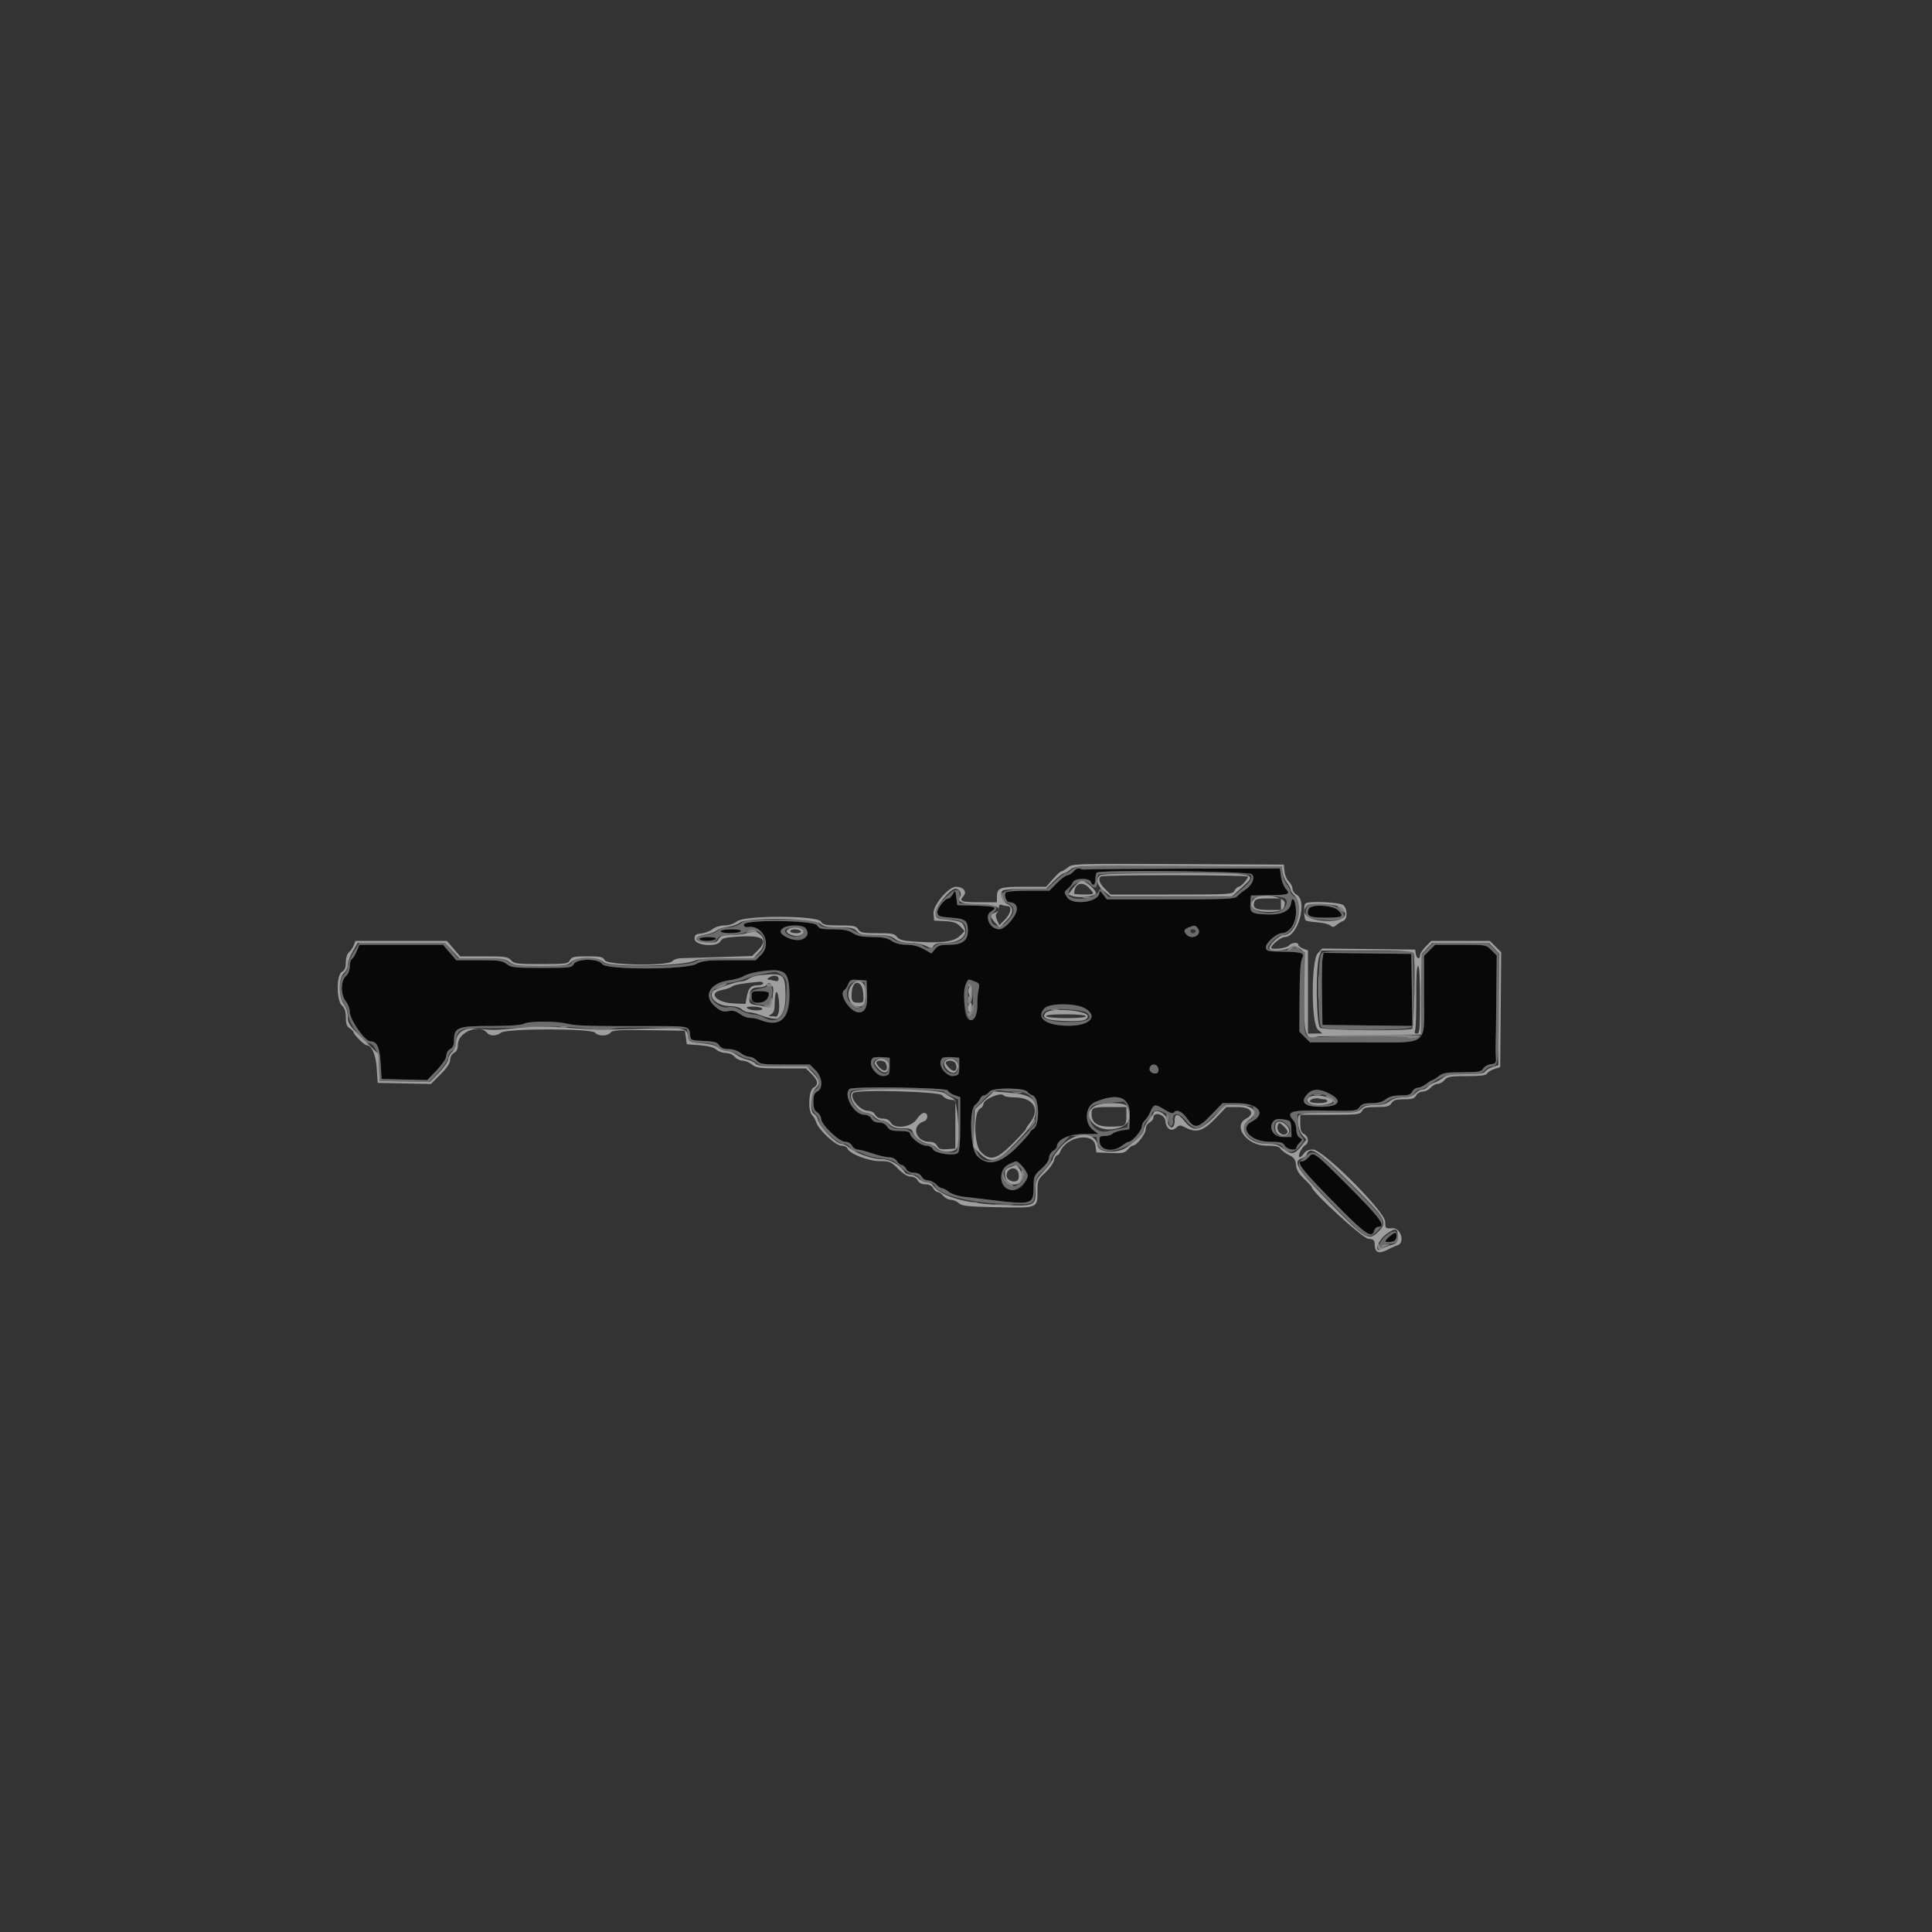 <?xml version="1.0" encoding="UTF-8" standalone="no"?>
<svg
   xmlns:dc="http://purl.org/dc/elements/1.1/"
   xmlns:cc="http://creativecommons.org/ns#"
   xmlns:rdf="http://www.w3.org/1999/02/22-rdf-syntax-ns#"
   xmlns:svg="http://www.w3.org/2000/svg"
   xmlns="http://www.w3.org/2000/svg"
   xmlns:sodipodi="http://sodipodi.sourceforge.net/DTD/sodipodi-0.dtd"
   xmlns:inkscape="http://www.inkscape.org/namespaces/inkscape"
   id="svg"
   version="1.1"
   width="400"
   height="400"
   viewBox="0, 0, 400,400"
   sodipodi:docname="RocketLAuncher.svg"
   inkscape:version="0.92.4 (5da689c313, 2019-01-14)">
  <rect x="0" y="0" width="400" height="400" fill="#333333" stroke="none"/>
  <defs
     id="defs180" />
  <sodipodi:namedview
     pagecolor="#ffffff"
     bordercolor="#666666"
     borderopacity="1"
     objecttolerance="10"
     gridtolerance="10"
     guidetolerance="10"
     inkscape:pageopacity="0"
     inkscape:pageshadow="2"
     inkscape:window-width="640"
     inkscape:window-height="480"
     id="namedview178"
     showgrid="false"
     inkscape:zoom="0.59"
     inkscape:cx="132.87847"
     inkscape:cy="200"
     inkscape:window-x="0"
     inkscape:window-y="0"
     inkscape:window-maximized="0"
     inkscape:current-layer="svg" />
  <g
     id="svgg">
    <path
       id="path0"
       d="M222.298 180.393 C 221.919 180.837,221.343 181.200,221.019 181.200 C 220.696 181.200,219.718 181.920,218.847 182.800 L 217.263 184.400 212.855 184.400 C 210.322 184.400,208.341 184.572,208.198 184.804 C 207.836 185.389,208.368 186.800,208.951 186.800 C 210.264 186.800,210.880 187.786,210.335 189.016 C 209.622 190.627,207.826 192.400,206.907 192.400 C 204.972 192.400,203.671 189.662,205.163 188.730 C 206.607 187.828,206.113 187.632,202.100 187.514 L 198.200 187.400 197.994 185.800 C 197.797 184.271,197.765 184.240,197.280 185.100 C 197.000 185.595,196.606 186.000,196.404 186.000 C 195.623 186.000,193.958 188.104,194.078 188.941 C 194.186 189.700,194.517 189.823,196.915 190.000 C 199.907 190.220,200.384 190.590,200.394 192.700 C 200.403 194.721,199.243 195.600,196.564 195.600 C 194.732 195.600,194.194 195.763,193.585 196.500 L 192.841 197.400 191.241 196.500 C 190.202 195.916,188.968 195.599,187.721 195.597 C 186.477 195.596,185.377 195.315,184.600 194.800 C 183.692 194.199,182.718 194.004,180.600 194.000 C 178.482 193.996,177.508 193.801,176.600 193.200 C 175.682 192.592,174.721 192.405,172.514 192.403 C 170.039 192.400,169.567 192.286,169.200 191.600 C 168.612 190.501,154.000 190.336,154.000 191.429 C 154.000 191.866,154.303 192.018,154.997 191.929 C 157.966 191.545,159.783 195.479,157.631 197.631 L 156.462 198.800 151.029 198.800 C 146.417 198.800,145.378 198.917,144.149 199.576 C 141.879 200.793,125.469 200.820,124.712 199.608 C 123.971 198.422,119.434 198.416,118.800 199.600 C 118.400 200.347,117.962 200.400,112.149 200.400 C 106.532 200.400,105.827 200.322,104.909 199.600 C 104.023 198.903,103.286 198.800,99.177 198.800 L 94.462 198.800 93.093 197.200 L 91.723 195.600 83.067 195.600 L 74.411 195.600 73.846 196.951 C 73.536 197.694,73.083 198.425,72.841 198.575 C 72.598 198.725,72.400 199.427,72.400 200.135 C 72.400 200.927,72.092 201.686,71.600 202.107 C 70.505 203.045,70.505 205.917,71.600 207.309 C 72.040 207.869,72.400 208.817,72.400 209.416 C 72.400 211.089,75.532 215.600,76.693 215.600 C 78.036 215.600,78.604 216.804,78.800 220.067 L 79.000 223.400 83.734 223.513 L 88.468 223.626 90.434 221.564 C 91.643 220.297,92.400 219.142,92.400 218.566 C 92.400 218.038,92.749 217.441,93.200 217.200 C 93.764 216.898,94.000 216.362,94.000 215.386 C 94.000 212.716,94.754 212.422,101.591 212.424 C 105.533 212.426,107.912 212.260,108.502 211.943 C 109.559 211.374,115.300 211.386,117.501 211.962 C 119.134 212.389,122.022 212.474,134.200 212.454 C 142.807 212.440,142.674 212.413,142.869 214.200 C 142.999 215.389,143.026 215.401,145.708 215.518 C 147.882 215.614,148.513 215.791,148.904 216.418 C 149.243 216.960,149.837 217.200,150.842 217.200 C 151.686 217.200,152.717 217.534,153.309 218.000 C 153.869 218.440,154.705 218.800,155.167 218.800 C 155.629 218.800,156.316 219.160,156.693 219.600 C 157.312 220.323,157.873 220.400,162.520 220.400 L 167.662 220.400 168.831 221.569 C 170.278 223.016,170.470 225.321,169.200 226.000 C 168.594 226.324,168.400 226.838,168.400 228.118 C 168.400 229.374,168.605 229.936,169.200 230.307 C 169.640 230.582,170.000 231.174,170.000 231.622 C 170.000 232.817,173.725 236.400,174.967 236.400 C 175.562 236.400,176.146 236.726,176.400 237.200 C 176.635 237.640,177.154 238.000,177.551 238.000 C 177.949 238.000,179.321 238.360,180.600 238.800 C 181.879 239.240,183.436 239.600,184.059 239.600 C 184.760 239.600,185.384 239.906,185.693 240.400 C 185.968 240.840,186.413 241.200,186.682 241.200 C 186.951 241.200,187.365 241.560,187.600 242.000 C 187.879 242.521,188.438 242.800,189.200 242.800 C 189.962 242.800,190.521 243.079,190.800 243.600 C 191.038 244.046,191.638 244.400,192.152 244.400 C 192.660 244.400,193.402 244.760,193.800 245.200 C 194.198 245.640,194.742 246.000,195.008 246.000 C 195.274 246.000,195.937 246.350,196.481 246.778 C 197.040 247.217,198.410 247.659,199.635 247.793 C 200.826 247.925,203.150 248.197,204.800 248.399 C 213.745 249.492,213.997 249.417,214.004 245.671 C 214.008 243.526,214.096 243.322,215.600 242.000 C 216.561 241.155,217.194 240.244,217.196 239.703 C 217.198 239.210,217.560 238.582,218.000 238.307 C 218.440 238.032,218.800 237.657,218.800 237.473 C 218.800 235.978,221.199 234.800,224.269 234.787 L 227.400 234.775 226.300 233.954 C 224.418 232.550,224.661 229.038,226.700 228.178 C 231.641 226.096,234.117 227.168,233.919 231.304 L 233.800 233.789 232.280 234.035 C 231.443 234.170,230.552 234.488,230.300 234.740 C 230.047 234.993,229.325 235.200,228.695 235.200 C 227.643 235.200,227.560 235.307,227.675 236.500 C 227.838 238.192,230.497 238.611,232.261 237.223 C 232.837 236.771,233.477 236.400,233.685 236.400 C 234.375 236.400,236.400 234.073,236.400 233.280 C 236.400 232.850,236.680 232.265,237.023 231.981 C 237.366 231.696,237.897 230.864,238.203 230.132 C 238.869 228.537,239.149 228.505,241.189 229.793 C 242.106 230.372,242.863 230.622,243.004 230.393 C 243.526 229.548,244.742 230.073,245.800 231.600 C 247.302 233.767,248.058 233.646,250.800 230.800 L 253.112 228.400 256.067 228.400 C 260.553 228.400,262.317 230.588,259.150 232.226 C 256.453 233.620,258.987 236.400,262.955 236.400 C 265.162 236.400,265.639 236.525,266.000 237.200 C 266.429 238.002,268.400 238.354,268.400 237.629 C 268.400 237.424,268.703 236.955,269.072 236.585 C 269.702 235.955,269.702 235.889,269.072 235.536 C 268.667 235.309,268.400 234.665,268.400 233.912 C 268.400 233.225,268.137 232.372,267.815 232.017 C 266.110 230.133,267.166 229.791,274.263 229.927 C 280.581 230.049,280.913 230.017,281.466 229.227 C 281.915 228.586,282.478 228.400,283.969 228.400 C 285.286 228.400,286.212 228.148,286.909 227.600 C 287.622 227.040,288.532 226.800,289.949 226.800 C 291.562 226.800,292.059 226.638,292.400 226.000 C 292.635 225.560,293.158 225.200,293.560 225.200 C 293.963 225.200,294.750 224.840,295.309 224.400 C 295.869 223.960,296.449 223.600,296.600 223.600 C 296.751 223.600,297.331 223.240,297.891 222.800 C 298.748 222.126,299.514 222.000,302.758 222.000 C 306.128 222.000,306.668 221.904,307.090 221.228 C 307.355 220.803,308.073 220.398,308.686 220.328 C 309.691 220.213,309.790 220.063,309.702 218.800 C 309.648 218.030,309.627 217.040,309.655 216.600 C 309.683 216.160,309.746 211.755,309.795 206.811 L 309.884 197.823 308.773 196.711 C 307.670 195.609,307.620 195.600,302.400 195.600 L 297.138 195.600 295.985 196.753 L 294.832 197.907 294.831 206.053 C 294.831 216.845,296.176 215.816,282.095 215.807 L 271.218 215.800 270.123 214.705 L 269.027 213.609 269.059 206.480 C 269.080 201.830,269.255 199.044,269.563 198.469 C 270.194 197.291,269.585 197.079,265.448 197.035 C 262.636 197.005,262.195 196.904,262.070 196.260 C 261.902 195.396,264.211 193.241,265.331 193.216 C 267.065 193.178,268.450 190.998,268.320 188.510 C 268.202 186.237,267.523 185.331,267.271 187.110 C 267.065 188.562,265.384 189.392,262.769 189.331 C 259.123 189.248,258.736 189.022,258.879 187.066 L 259.000 185.400 262.724 185.343 C 266.904 185.278,267.239 185.148,266.189 183.988 C 265.783 183.539,265.349 182.413,265.225 181.486 L 265.000 179.800 245.200 179.849 C 234.310 179.875,225.130 179.946,224.800 180.006 C 224.470 180.066,223.928 179.997,223.594 179.851 C 223.230 179.692,222.715 179.907,222.298 180.393 M259.210 181.012 C 259.891 181.832,259.211 183.318,257.718 184.273 C 257.103 184.667,256.390 185.261,256.132 185.594 C 255.731 186.114,253.773 186.200,242.410 186.200 L 229.154 186.200 228.386 185.200 C 227.815 184.457,227.616 184.367,227.609 184.851 C 227.583 186.756,222.100 187.535,220.960 185.795 C 220.261 184.728,220.263 184.678,221.040 184.048 C 221.479 183.692,221.960 183.085,222.107 182.700 C 222.458 181.783,225.511 181.702,225.855 182.600 C 226.237 183.594,226.800 183.276,226.800 182.067 C 226.800 181.443,226.920 180.813,227.067 180.667 C 227.695 180.038,258.678 180.371,259.210 181.012 M270.945 188.200 C 270.392 189.639,271.069 190.000,274.321 190.000 C 277.956 190.000,278.331 189.804,277.134 188.530 C 276.054 187.380,271.355 187.130,270.945 188.200 M166.784 192.181 C 167.477 193.015,166.914 194.356,165.749 194.649 C 164.572 194.944,161.600 193.733,161.600 192.959 C 161.600 191.669,165.832 191.033,166.784 192.181 M247.958 192.149 C 249.038 193.450,246.898 194.738,245.680 193.520 C 244.977 192.817,245.088 192.419,246.100 192.012 C 247.335 191.516,247.439 191.524,247.958 192.149 M149.200 192.800 C 149.200 193.020,150.089 193.200,151.176 193.200 C 152.263 193.200,153.264 193.020,153.400 192.800 C 153.553 192.552,152.804 192.400,151.424 192.400 C 150.201 192.400,149.200 192.580,149.200 192.800 M144.800 194.400 C 144.800 194.620,145.509 194.800,146.376 194.800 C 147.243 194.800,148.064 194.620,148.200 194.400 C 148.351 194.156,147.737 194.000,146.624 194.000 C 145.621 194.000,144.800 194.180,144.800 194.400 M273.812 198.538 C 273.696 199.232,273.646 202.590,273.701 206.000 L 273.800 212.200 283.109 212.307 L 292.418 212.415 292.309 204.956 L 292.200 197.496 283.111 197.386 L 274.022 197.275 273.812 198.538 M162.400 201.586 C 163.896 202.736,163.918 208.984,162.430 210.568 C 161.351 211.716,159.311 211.947,157.326 211.145 C 156.707 210.894,155.786 210.713,155.280 210.742 C 154.774 210.771,153.841 210.411,153.207 209.942 C 152.351 209.309,151.731 209.154,150.800 209.340 C 149.804 209.539,149.264 209.366,148.173 208.495 C 145.406 206.288,146.871 203.480,151.066 202.949 C 152.130 202.814,153.434 202.433,153.965 202.101 C 154.903 201.513,157.772 200.942,160.200 200.859 C 160.860 200.836,161.850 201.163,162.400 201.586 M179.519 205.491 C 179.657 208.390,179.159 209.600,177.827 209.600 C 176.016 209.600,173.533 205.783,174.825 204.985 C 175.058 204.840,175.418 204.279,175.624 203.738 C 175.952 202.874,176.205 202.769,177.699 202.877 L 179.400 203.000 179.519 205.491 M201.818 203.207 C 202.773 203.570,202.858 203.754,202.604 204.907 C 202.447 205.618,202.330 206.989,202.344 207.954 C 202.385 210.750,201.003 212.291,200.059 210.500 C 199.304 209.066,199.734 202.800,200.588 202.800 C 200.676 202.800,201.230 202.983,201.818 203.207 M155.600 206.400 C 155.600 207.895,158.039 208.222,158.786 206.826 C 159.503 205.487,159.259 205.200,157.400 205.200 C 155.667 205.200,155.600 205.244,155.600 206.400 M224.700 208.796 C 227.484 210.493,225.551 212.423,221.120 212.370 C 216.520 212.314,214.420 210.767,216.230 208.767 C 217.247 207.643,222.841 207.662,224.700 208.796 M184.200 220.800 C 184.200 222.947,182.745 223.545,181.224 222.024 C 179.512 220.312,180.208 218.706,182.585 218.881 L 184.200 219.000 184.200 220.800 M198.600 220.800 C 198.600 222.947,197.145 223.545,195.624 222.024 C 193.912 220.312,194.608 218.706,196.985 218.881 L 198.600 219.000 198.600 220.800 M239.770 221.067 C 239.911 221.434,239.870 221.890,239.680 222.080 C 239.227 222.533,238.000 222.054,238.000 221.424 C 238.000 220.283,239.364 220.008,239.770 221.067 M196.245 225.772 C 196.365 226.087,196.990 226.527,197.632 226.751 L 198.800 227.158 198.800 232.730 C 198.800 236.705,198.657 238.418,198.300 238.708 C 197.468 239.382,193.636 238.815,193.172 237.948 C 192.935 237.505,192.338 237.200,191.708 237.200 C 190.631 237.200,188.400 235.448,188.400 234.602 C 188.400 234.329,187.593 234.154,186.333 234.154 C 184.650 234.154,184.159 233.991,183.685 233.277 C 183.313 232.717,182.692 232.400,181.965 232.400 C 181.238 232.400,180.674 232.112,180.400 231.600 C 180.144 231.122,179.562 230.800,178.955 230.800 C 176.843 230.800,174.529 226.804,175.867 225.467 C 176.459 224.874,196.013 225.167,196.245 225.772 M212.742 226.083 C 212.820 226.286,213.315 226.616,213.842 226.816 C 215.187 227.327,215.314 232.872,214.000 233.693 C 213.560 233.968,213.200 234.335,213.200 234.510 C 213.200 234.685,211.946 236.081,210.414 237.614 C 207.047 240.981,204.421 241.518,202.275 239.278 C 200.867 237.808,200.598 229.678,201.926 228.723 C 202.326 228.435,202.770 227.885,202.914 227.500 C 203.057 227.115,203.411 226.800,203.699 226.800 C 203.987 226.800,204.538 226.431,204.924 225.980 C 205.670 225.109,212.401 225.198,212.742 226.083 M275.216 226.408 C 278.362 228.013,277.063 229.353,272.583 229.122 C 269.867 228.983,269.205 227.995,270.775 226.425 C 271.817 225.383,273.197 225.378,275.216 226.408 M267.103 232.169 C 267.215 232.281,267.327 233.054,267.353 233.887 L 267.400 235.400 265.625 235.400 C 263.638 235.400,262.508 233.516,263.661 232.126 C 264.129 231.562,266.525 231.592,267.103 232.169 M270.907 239.600 C 270.530 240.040,269.992 240.400,269.711 240.400 C 268.064 240.400,269.451 242.161,277.485 250.267 C 282.742 255.571,284.087 256.438,284.516 254.800 C 284.631 254.360,285.012 254.000,285.363 254.000 C 287.097 254.000,285.689 252.078,279.206 245.594 C 271.995 238.384,271.966 238.363,270.907 239.600 M211.678 241.475 C 213.488 243.209,212.216 246.400,209.714 246.400 C 206.096 246.400,206.685 241.109,210.378 240.433 C 210.476 240.415,211.061 240.884,211.678 241.475 M287.700 255.977 C 286.511 256.970,286.565 257.280,287.900 257.127 C 288.688 257.036,289.036 256.744,289.128 256.100 C 289.282 255.013,288.896 254.980,287.700 255.977 "
       stroke="none"
       fill="#080808"
       fill-rule="evenodd" />
    <path
       id="path1"
       d="m -454.237,206.78 v 200 h 200 200 v -200 V 6.78 h -200 -200 V 206.78 m 265.933,-19.6 c 0.072,0.77 0.477,1.722 0.9,2.116 0.422,0.393 0.767,1.062 0.767,1.486 0,0.423 0.36,0.963 0.8,1.198 2.415,1.293 0.348,8.8 -2.423,8.8 -0.741,0 -2.777,1.628 -2.777,2.221 0,0.479 3.16,0.109 3.6,-0.421 0.563,-0.678 2,-0.815 2,-0.19 0,0.225 0.45,0.581 1,0.79 l 1,0.38 v 8.61 8.61 l 1.5,-0.013 1.5,-0.014 -0.93,-0.775 c -1.428,-1.19 -1.448,-14.331 -0.024,-15.847 l 0.906,-0.965 9.624,0.107 9.624,0.107 0.128,0.9 c 0.144,1.016 0.872,1.241 0.872,0.269 0,-0.347 0.526,-1.157 1.169,-1.8 l 1.169,-1.169 h 6.062 6.062 l 1.175,1.175 1.175,1.175 -0.106,11.892 -0.106,11.892 -1.2,0.391 c -0.66,0.216 -1.344,0.636 -1.52,0.934 -0.234,0.396 -1.364,0.541 -4.211,0.541 -3.396,0 -3.978,0.102 -4.576,0.8 -0.377,0.44 -1.019,0.8 -1.427,0.8 -0.408,0 -1.068,0.36 -1.466,0.8 -0.398,0.44 -1.14,0.8 -1.648,0.8 -0.514,0 -1.114,0.354 -1.352,0.8 -0.344,0.643 -0.838,0.8 -2.518,0.8 -1.656,0 -2.193,0.166 -2.589,0.8 -0.416,0.666 -0.933,0.8 -3.082,0.8 -2.173,0 -2.651,0.127 -3.011,0.8 -0.4,0.747 -0.838,0.8 -6.614,0.8 h -6.186 v 1.786 c 0,1.376 0.183,1.884 0.8,2.214 0.914,0.489 1.063,1.805 0.258,2.28 -0.73,0.432 -1.59,2.124 -1.247,2.454 0.152,0.146 0.549,-0.139 0.882,-0.634 0.428,-0.638 1,-0.9 1.962,-0.9 2.092,0 14.945,12.885 14.945,14.982 0,1.36 0.037,1.392 1.5,1.306 1.753,-0.103 2.664,3.045 1.023,3.535 -0.398,0.119 -1.365,0.554 -2.149,0.966 -1.697,0.892 -2.528,0.547 -2.555,-1.063 -0.017,-0.98 -0.192,-1.143 -1.355,-1.254 -1.174,-0.113 -11.664,-9.704 -11.664,-10.665 0,-0.115 -0.709,-0.883 -1.575,-1.708 -1.143,-1.087 -1.609,-1.883 -1.7,-2.899 -0.102,-1.139 -0.382,-1.528 -1.502,-2.087 -0.757,-0.378 -1.531,-0.963 -1.72,-1.3 -0.253,-0.453 -1.025,-0.613 -2.954,-0.613 -4.006,0 -7.018,-4.065 -4.149,-5.6 1.943,-1.04 1.011,-2.4 -1.644,-2.4 h -2.444 l -2.312,2.4 c -2.532,2.628 -3.902,3.026 -6.238,1.814 -1.012,-0.525 -1.207,-0.516 -1.869,0.083 -1.003,0.907 -2.053,0.227 -2.218,-1.437 -0.137,-1.37 -2.475,-2.007 -2.475,-0.674 0,0.322 -0.36,0.779 -0.8,1.014 -0.478,0.256 -0.8,0.838 -0.8,1.445 0,0.962 -1.912,3.355 -2.68,3.355 -0.188,0 -0.657,0.368 -1.042,0.817 -0.606,0.707 -1.089,0.802 -3.589,0.7 l -2.889,-0.117 -0.2,-1.4 c -0.415,-2.904 -6.106,-1.892 -7.311,1.3 -0.145,0.385 -0.43,0.7 -0.633,0.7 -0.203,0 -0.492,0.49 -0.643,1.089 -0.15,0.599 -0.979,1.742 -1.843,2.539 -1.493,1.378 -1.57,1.568 -1.57,3.862 0,3.462 0.092,3.426 -8.357,3.251 -6.113,-0.127 -7.281,-0.252 -7.937,-0.845 -0.423,-0.383 -1.162,-0.696 -1.641,-0.696 -0.48,0 -1.181,-0.36 -1.558,-0.8 -0.377,-0.44 -0.908,-0.8 -1.182,-0.8 -0.273,0 -0.69,-0.36 -0.925,-0.8 -0.279,-0.521 -0.838,-0.8 -1.6,-0.8 -0.762,0 -1.321,-0.279 -1.6,-0.8 -0.256,-0.478 -0.838,-0.8 -1.445,-0.8 -0.657,0 -1.58,-0.568 -2.602,-1.6 -1.467,-1.482 -1.746,-1.6 -3.793,-1.6 -2.384,0 -6.29,-1.52 -6.709,-2.611 -0.124,-0.324 -0.69,-0.589 -1.257,-0.589 -1.184,0 -4.706,-3.262 -5.198,-4.814 -0.166,-0.522 -0.548,-1.195 -0.849,-1.496 -0.92,-0.92 -0.731,-5.163 0.253,-5.69 1.113,-0.595 1,-1.462 -0.369,-2.831 l -1.169,-1.169 h -5.068 c -4.462,0 -5.189,-0.096 -6.085,-0.8 -0.559,-0.44 -1.444,-0.8 -1.967,-0.8 -0.522,0 -1.258,-0.36 -1.635,-0.8 -0.397,-0.464 -1.18,-0.8 -1.864,-0.8 -0.649,0 -1.528,-0.315 -1.952,-0.7 -0.508,-0.46 -1.686,-0.769 -3.432,-0.9 l -2.659,-0.2 -0.2,-1.4 -0.2,-1.4 -7.444,-0.109 c -6.267,-0.091 -7.524,-0.012 -7.949,0.5 -0.648,0.781 -2.562,0.786 -3.207,0.009 -0.73,-0.879 -18.263,-0.891 -19.424,-0.013 -1.009,0.764 -2.348,0.769 -2.976,0.013 -1.578,-1.901 -6,-0.091 -6,2.456 0,0.906 -0.249,1.449 -0.8,1.744 -0.474,0.254 -0.8,0.838 -0.8,1.433 0,0.672 -0.66,1.665 -1.992,2.997 l -1.993,1.993 -5.507,-0.112 -5.508,-0.111 -0.2,-3 c -0.191,-2.871 -1.043,-4.8 -2.12,-4.8 -0.44,0 -2.68,-2.234 -2.68,-2.673 0,-0.184 -0.36,-0.559 -0.8,-0.834 -0.6,-0.375 -0.8,-0.933 -0.8,-2.234 0,-1.227 -0.234,-1.947 -0.8,-2.459 -1.183,-1.071 -1.183,-6.367 0,-7 0.587,-0.314 0.8,-0.838 0.8,-1.965 0,-0.923 0.257,-1.75 0.642,-2.07 0.353,-0.292 0.798,-0.945 0.99,-1.449 l 0.348,-0.916 h 9.472 9.471 l 1.37,1.6 1.369,1.6 h 4.907 c 4.399,0 4.982,0.083 5.631,0.8 0.657,0.726 1.232,0.8 6.248,0.8 5.114,0 5.556,-0.059 5.952,-0.8 0.373,-0.697 0.838,-0.8 3.6,-0.8 2.762,0 3.227,0.103 3.6,0.8 0.57,1.066 13.13,1.249 13.997,0.204 0.272,-0.328 1.059,-0.602 1.749,-0.61 0.69,-0.007 4.299,-0.115 8.02,-0.239 l 6.767,-0.226 1.133,-1.134 c 2.323,-2.323 1.125,-3.193 -3.98,-2.888 -2.733,0.163 -3.386,0.332 -3.724,0.964 -0.701,1.31 -5.362,0.901 -5.362,-0.471 0,-0.848 0.21,-1.02 1.376,-1.131 0.757,-0.072 1.817,-0.477 2.354,-0.9 0.568,-0.447 1.604,-0.769 2.47,-0.769 0.911,0 1.909,-0.328 2.563,-0.842 1.617,-1.272 16.52,-1.244 17.386,0.033 0.477,0.704 0.983,0.809 3.896,0.809 2.915,0 3.413,0.104 3.848,0.8 0.437,0.7 0.933,0.8 3.981,0.8 2.972,0 3.559,0.112 4.016,0.764 0.417,0.596 1.19,0.81 3.522,0.974 5.661,0.398 8.289,0.071 9.548,-1.188 l 0.965,-0.966 -0.915,-0.973 c -0.721,-0.768 -1.391,-0.999 -3.162,-1.093 l -2.248,-0.118 -0.124,-1.495 c -0.138,-1.665 3.091,-5.505 4.629,-5.505 1.525,0 2.381,1.021 1.589,1.896 -1.016,1.123 -0.549,1.304 3.373,1.304 h 3.533 v -1.12 c 0,-1.869 0.565,-2.08 5.58,-2.084 l 4.62,-0.004 1.4,-1.592 c 0.77,-0.876 1.552,-1.594 1.737,-1.596 0.185,-0.002 0.796,-0.366 1.358,-0.807 0.998,-0.786 1.515,-0.801 22.863,-0.7 l 21.842,0.103 0.133,1.4 m -38.066,1.067 c -0.545,0.544 -0.234,1.427 0.902,2.564 l 1.169,1.169 h 12.617 c 12.207,0 12.631,-0.026 13.045,-0.8 0.235,-0.44 0.618,-0.8 0.85,-0.8 0.446,0 1.914,-1.591 1.937,-2.1 0.016,-0.371 -30.15,-0.404 -30.52,-0.033 m -5.077,2.359 c -0.214,0.564 -0.39,1.104 -0.39,1.2 0,0.096 0.9,0.174 2,0.174 2.302,0 2.316,-0.018 1.054,-1.379 -1.206,-1.301 -2.168,-1.299 -2.664,0.005 m 36.955,2.774 c -0.527,1.373 0.147,1.8 2.842,1.8 h 2.613 v -1.2 -1.2 h -2.613 c -1.953,0 -2.67,0.151 -2.842,0.6 m 18.426,0.829 c 0.866,0.866 0.821,2.928 -0.071,3.244 -0.385,0.137 -1.012,0.516 -1.392,0.843 -0.563,0.482 -0.807,0.499 -1.301,0.09 -0.334,-0.277 -1.518,-0.568 -2.631,-0.646 -1.113,-0.078 -2.193,-0.247 -2.4,-0.375 -0.427,-0.264 -0.516,-3.112 -0.109,-3.518 0.59,-0.591 7.257,-0.285 7.904,0.362 m -71.371,0.448 c 0,0.42 -0.189,0.952 -0.419,1.182 -0.292,0.292 -0.276,0.734 0.054,1.457 l 0.472,1.038 1.147,-1.146 c 1.208,-1.209 1.538,-2.808 0.579,-2.808 -0.312,0 -0.852,-0.109 -1.2,-0.243 -0.441,-0.169 -0.633,-0.011 -0.633,0.52 m -43.2,4.923 c 0,0.22 0.551,0.4 1.224,0.4 0.713,0 1.12,-0.167 0.976,-0.4 -0.136,-0.22 -0.687,-0.4 -1.224,-0.4 -0.537,0 -0.976,0.18 -0.976,0.4 m 129.619,13.5 c 0.02,3.465 -0.085,6.615 -0.234,7 -0.189,0.489 -0.076,0.7 0.372,0.7 0.566,0 0.643,-0.837 0.643,-7 0,-4.504 -0.146,-7 -0.409,-7 -0.263,0 -0.396,2.249 -0.372,6.3 m -134.019,-3.9 c -0.33,0.213 -0.42,0.393 -0.2,0.399 0.22,0.007 0.805,0.12 1.3,0.253 0.662,0.177 0.9,0.07 0.9,-0.405 0,-0.716 -1.07,-0.848 -2,-0.247 m -4.839,1.159 c -1.231,0.132 -2.491,0.443 -2.8,0.689 -0.308,0.246 -1.236,0.569 -2.061,0.718 -3.049,0.549 -1.226,2.64 2.432,2.789 l 2.406,0.099 0.267,-1.427 c 0.352,-1.883 0.854,-2.427 2.244,-2.427 0.633,0 1.151,-0.18 1.151,-0.4 0,-0.422 -0.097,-0.423 -3.639,-0.041 m 22.256,0.513 c -0.738,2.176 -0.353,3.528 1.005,3.528 1.208,0 1.22,-0.021 1.1,-1.9 -0.123,-1.911 -1.617,-3.067 -2.105,-1.628 m -15.917,1.359 c -0.165,0.166 -0.3,1.163 -0.3,2.216 0,1.4 -0.188,2.023 -0.7,2.321 -0.667,0.388 -0.667,0.408 0,0.42 0.385,0.007 0.822,0.057 0.971,0.112 0.149,0.055 0.392,-0.352 0.54,-0.904 0.325,-1.214 -0.089,-4.59 -0.511,-4.165 m -5.9,3.369 c 0.802,0.518 3.32,0.518 3,0 -0.136,-0.22 -1.002,-0.397 -1.924,-0.394 -1.229,0.005 -1.516,0.11 -1.076,0.394 m 61.8,1.6 c 0.138,0.223 2.004,0.4 4.224,0.4 2.384,0 3.976,-0.16 3.976,-0.4 0,-0.241 -1.675,-0.4 -4.224,-0.4 -2.713,0 -4.135,0.143 -3.976,0.4 m -35.145,9.51 c -0.105,0.171 0.243,0.729 0.774,1.24 0.831,0.799 1,0.839 1.211,0.289 0.507,-1.319 -1.269,-2.687 -1.985,-1.529 m 14.381,0.032 c -0.116,0.188 0.228,0.755 0.766,1.26 0.861,0.808 1.007,0.839 1.23,0.258 0.522,-1.36 -1.257,-2.713 -1.996,-1.518 m -19.169,6.325 c -0.932,0.932 1.385,3.733 3.088,3.733 0.607,0 1.189,0.322 1.445,0.8 0.279,0.521 0.838,0.8 1.6,0.8 0.772,0 1.322,0.28 1.611,0.82 0.765,1.431 4.337,0.963 5.383,-0.705 0.443,-0.706 1.121,-1.291 1.506,-1.3 0.953,-0.021 0.914,1.463 -0.047,1.768 -2.687,0.853 -1.723,4.217 1.208,4.217 0.711,0 1.269,0.296 1.551,0.822 0.355,0.664 0.76,0.798 2.114,0.7 l 1.674,-0.122 v -5 -5 l -1.114,-0.128 c -0.613,-0.07 -1.331,-0.475 -1.596,-0.9 -0.49,-0.783 -17.674,-1.255 -18.423,-0.505 m 28.433,1.018 c -0.825,0.43 -1.5,1.027 -1.5,1.328 0,0.301 -0.315,0.723 -0.7,0.939 -1.36,0.761 -1.26,7.428 0.134,8.883 1.923,2.008 3.287,1.672 6.58,-1.621 1.532,-1.533 2.786,-2.899 2.786,-3.037 0,-0.138 0.36,-0.708 0.8,-1.268 2.252,-2.863 0.777,-5.309 -3.202,-5.309 -1.073,0 -2.062,-0.18 -2.198,-0.4 -0.335,-0.543 -0.931,-0.436 -2.7,0.485 m 66.8,0.192 c -1.358,0.352 -0.678,0.923 1.1,0.923 0.99,0 1.8,-0.18 1.8,-0.4 0,-0.22 -0.255,-0.4 -0.567,-0.4 -0.312,0 -0.807,-0.069 -1.1,-0.152 -0.293,-0.084 -0.848,-0.071 -1.233,0.029 m -45.633,1.99 c -1.576,1.575 0.613,3.829 3.676,3.786 3.148,-0.044 3.257,-0.12 3.257,-2.277 v -1.776 h -3.333 c -1.834,0 -3.454,0.12 -3.6,0.267 m 38.301,3.473 c -0.375,0.976 0.098,1.86 0.996,1.86 1.22,0 1.307,-0.594 0.234,-1.602 -0.861,-0.808 -1.007,-0.839 -1.23,-0.258 m -55.901,9.327 c -0.147,0.146 -0.267,0.665 -0.267,1.153 0,0.952 1.634,1.586 2.32,0.9 0.686,-0.686 0.052,-2.32 -0.9,-2.32 -0.488,0 -1.007,0.12 -1.153,0.267"
       inkscape:connector-curvature="0"
       style="fill:#fbfbfb;fill-rule:evenodd;stroke:none" />
    <path
       id="path2"
       d="M221.967 180.029 C 221.478 180.453,220.871 180.800,220.619 180.800 C 220.367 180.800,219.412 181.520,218.496 182.400 L 216.831 184.000 212.848 184.000 C 207.341 184.000,205.625 185.326,208.812 187.119 C 210.285 187.947,210.161 189.100,208.410 190.851 C 206.375 192.886,203.945 190.849,205.871 188.722 C 206.906 187.578,206.144 187.245,202.197 187.117 L 198.600 187.000 198.696 185.741 C 198.854 183.667,197.814 183.748,195.577 185.985 C 192.634 188.928,192.992 190.400,196.651 190.400 C 198.993 190.400,200.000 191.070,200.000 192.629 C 200.000 194.297,198.682 195.200,196.249 195.200 C 194.825 195.200,193.930 195.403,193.600 195.800 C 192.976 196.552,192.029 196.547,191.024 195.787 C 190.563 195.439,189.367 195.200,188.087 195.200 C 186.532 195.200,185.641 194.976,184.909 194.400 C 184.110 193.771,183.284 193.599,181.046 193.597 C 178.879 193.595,177.914 193.405,177.000 192.800 C 176.082 192.192,175.121 192.005,172.914 192.003 C 170.439 192.000,169.967 191.886,169.600 191.200 C 169.195 190.444,168.762 190.400,161.749 190.400 C 154.932 190.400,154.243 190.465,153.309 191.200 C 152.698 191.681,151.686 192.000,150.775 192.000 C 149.873 192.000,148.978 192.279,148.569 192.688 C 148.190 193.067,147.053 193.472,146.040 193.588 C 143.452 193.886,143.482 194.954,146.083 195.121 C 147.628 195.221,148.059 195.095,148.480 194.421 C 148.891 193.763,149.408 193.600,151.083 193.600 C 152.232 193.600,153.786 193.308,154.535 192.950 C 157.466 191.553,159.656 195.047,157.278 197.325 C 156.170 198.387,156.088 198.400,150.567 198.400 C 146.048 198.400,144.800 198.525,144.047 199.052 C 142.378 200.221,125.443 200.402,124.830 199.257 C 124.165 198.013,119.059 197.968,118.400 199.200 C 118.002 199.944,117.562 200.000,112.149 200.000 C 106.932 200.000,106.220 199.917,105.309 199.200 C 104.423 198.503,103.686 198.400,99.577 198.400 L 94.862 198.400 93.493 196.800 L 92.123 195.200 83.262 195.200 L 74.401 195.200 73.208 197.100 C 72.552 198.145,72.012 199.467,72.008 200.038 C 72.003 200.609,71.640 201.402,71.200 201.800 C 70.080 202.813,70.080 206.286,71.200 207.709 C 71.640 208.269,72.000 209.217,72.000 209.816 C 72.000 211.494,75.133 216.000,76.300 216.000 C 77.507 216.000,78.364 217.888,78.481 220.805 L 78.600 223.800 83.751 223.912 L 88.902 224.025 90.849 221.912 C 91.950 220.717,92.796 219.416,92.798 218.914 C 92.799 218.427,93.160 217.835,93.600 217.600 C 94.164 217.298,94.400 216.762,94.400 215.786 C 94.400 213.269,95.428 212.725,99.929 212.856 C 102.058 212.918,106.500 212.828,109.800 212.656 C 113.670 212.454,117.220 212.501,119.800 212.788 C 124.897 213.356,125.502 213.369,127.200 212.947 C 127.970 212.756,131.660 212.690,135.400 212.800 L 142.200 213.000 142.400 214.400 L 142.600 215.800 145.254 215.917 C 147.279 216.007,148.075 216.220,148.616 216.817 C 149.005 217.248,149.832 217.600,150.452 217.600 C 151.073 217.600,152.170 217.959,152.890 218.399 C 153.611 218.838,154.491 219.198,154.846 219.199 C 155.201 219.199,155.950 219.560,156.509 220.000 C 157.400 220.700,158.132 220.800,162.394 220.800 C 167.241 220.800,167.267 220.805,168.431 221.969 C 169.807 223.345,169.972 224.973,168.800 225.600 C 167.660 226.210,167.660 229.569,168.800 230.600 C 169.240 230.998,169.600 231.665,169.600 232.081 C 169.600 233.231,173.357 236.800,174.567 236.800 C 175.162 236.800,175.746 237.126,176.000 237.600 C 176.235 238.040,176.737 238.401,177.114 238.402 C 177.491 238.404,178.299 238.665,178.910 238.984 C 179.520 239.302,181.130 239.688,182.488 239.842 C 184.624 240.083,185.173 240.329,186.559 241.661 C 187.455 242.521,188.560 243.200,189.067 243.200 C 189.564 243.200,190.165 243.560,190.400 244.000 C 190.682 244.527,191.238 244.800,192.027 244.800 C 192.732 244.800,193.321 245.051,193.459 245.410 C 194.239 247.442,200.682 249.082,208.666 249.279 C 214.305 249.419,214.098 249.529,214.326 246.292 C 214.487 244.011,214.633 243.678,216.051 242.361 C 216.903 241.570,217.601 240.580,217.602 240.161 C 217.604 239.743,218.484 238.446,219.558 237.281 L 221.511 235.161 224.255 235.281 L 227.000 235.400 227.200 236.800 C 227.693 240.248,236.800 237.088,236.800 233.468 C 236.800 232.838,237.115 232.260,237.600 232.000 C 238.040 231.765,238.400 231.330,238.400 231.035 C 238.400 229.973,239.334 229.640,240.700 230.215 C 241.774 230.666,242.000 230.980,242.000 232.014 C 242.000 232.840,242.170 233.209,242.500 233.096 C 242.775 233.002,242.948 232.565,242.885 232.124 C 242.620 230.274,243.935 230.180,245.443 231.941 C 247.467 234.306,248.366 234.186,251.156 231.180 L 253.402 228.761 256.401 228.880 L 259.400 229.000 259.520 230.227 C 259.616 231.214,259.440 231.544,258.620 231.918 C 255.681 233.257,258.537 236.800,262.555 236.800 C 264.706 236.800,265.243 236.934,265.574 237.551 C 266.269 238.851,267.799 238.826,268.965 237.497 C 270.168 236.126,270.181 236.066,269.438 235.231 C 269.129 234.884,268.814 233.700,268.738 232.600 L 268.600 230.600 274.891 230.490 C 280.685 230.388,281.216 230.317,281.605 229.590 C 281.945 228.955,282.447 228.800,284.160 228.800 C 285.686 228.800,286.581 228.573,287.309 228.000 C 288.022 227.440,288.932 227.200,290.349 227.200 C 291.962 227.200,292.459 227.038,292.800 226.400 C 293.035 225.960,293.558 225.600,293.960 225.600 C 294.363 225.600,295.121 225.274,295.646 224.876 C 298.420 222.772,299.548 222.400,303.161 222.400 C 306.168 222.400,306.781 222.284,307.400 221.600 C 307.798 221.160,308.434 220.800,308.813 220.800 C 310.221 220.800,310.327 219.956,310.341 208.647 L 310.355 197.494 309.208 196.347 L 308.062 195.200 302.400 195.200 L 296.738 195.200 295.577 196.361 L 294.416 197.522 294.308 206.033 L 294.200 214.543 293.010 214.861 C 292.355 215.036,291.674 215.034,291.497 214.857 C 291.320 214.680,286.662 214.601,281.145 214.681 C 273.704 214.789,270.963 214.702,270.531 214.343 C 270.050 213.943,269.963 212.408,270.033 205.503 L 270.118 197.146 268.991 196.561 C 268.218 196.160,267.734 196.106,267.452 196.388 C 266.920 196.920,262.925 196.926,262.597 196.396 C 262.273 195.870,264.541 193.600,265.391 193.600 C 268.221 193.600,270.409 186.889,268.000 185.600 C 267.560 185.365,267.200 184.932,267.200 184.640 C 267.200 184.347,266.854 183.668,266.431 183.130 C 266.008 182.593,265.603 181.533,265.531 180.776 L 265.400 179.400 244.128 179.329 C 223.638 179.260,222.824 179.286,221.967 180.029 M224.800 180.006 C 225.130 179.946,234.310 179.875,245.200 179.849 L 265.000 179.800 265.225 181.486 C 265.349 182.413,265.783 183.539,266.189 183.988 C 267.239 185.148,266.904 185.278,262.724 185.343 L 259.000 185.400 258.879 187.066 C 258.736 189.022,259.123 189.248,262.769 189.331 C 265.384 189.392,267.065 188.562,267.271 187.110 C 267.523 185.331,268.202 186.237,268.320 188.510 C 268.450 190.998,267.065 193.178,265.331 193.216 C 264.211 193.241,261.902 195.396,262.070 196.260 C 262.195 196.904,262.636 197.005,265.448 197.035 C 269.585 197.079,270.194 197.291,269.563 198.469 C 269.255 199.044,269.080 201.830,269.059 206.480 L 269.027 213.609 270.123 214.705 L 271.218 215.800 282.095 215.807 C 296.176 215.816,294.831 216.845,294.831 206.053 L 294.832 197.907 295.985 196.753 L 297.138 195.600 302.400 195.600 C 307.620 195.600,307.670 195.609,308.773 196.711 L 309.884 197.823 309.795 206.811 C 309.746 211.755,309.683 216.160,309.655 216.600 C 309.627 217.040,309.648 218.030,309.702 218.800 C 309.790 220.063,309.691 220.213,308.686 220.328 C 308.073 220.398,307.355 220.803,307.090 221.228 C 306.668 221.904,306.128 222.000,302.758 222.000 C 299.514 222.000,298.748 222.126,297.891 222.800 C 297.331 223.240,296.751 223.600,296.600 223.600 C 296.449 223.600,295.869 223.960,295.309 224.400 C 294.750 224.840,293.963 225.200,293.560 225.200 C 293.158 225.200,292.635 225.560,292.400 226.000 C 292.059 226.638,291.562 226.800,289.949 226.800 C 288.532 226.800,287.622 227.040,286.909 227.600 C 286.212 228.148,285.286 228.400,283.969 228.400 C 282.478 228.400,281.915 228.586,281.466 229.227 C 280.913 230.017,280.581 230.049,274.263 229.927 C 267.166 229.791,266.110 230.133,267.815 232.017 C 268.137 232.372,268.400 233.225,268.400 233.912 C 268.400 234.665,268.667 235.309,269.072 235.536 C 269.702 235.889,269.702 235.955,269.072 236.585 C 268.703 236.955,268.400 237.424,268.400 237.629 C 268.400 238.354,266.429 238.002,266.000 237.200 C 265.639 236.525,265.162 236.400,262.955 236.400 C 258.987 236.400,256.453 233.620,259.150 232.226 C 262.317 230.588,260.553 228.400,256.067 228.400 L 253.112 228.400 250.800 230.800 C 248.058 233.646,247.302 233.767,245.800 231.600 C 244.742 230.073,243.526 229.548,243.004 230.393 C 242.863 230.622,242.106 230.372,241.189 229.793 C 239.149 228.505,238.869 228.537,238.203 230.132 C 237.897 230.864,237.366 231.696,237.023 231.981 C 236.680 232.265,236.400 232.850,236.400 233.280 C 236.400 234.073,234.375 236.400,233.685 236.400 C 233.477 236.400,232.837 236.771,232.261 237.223 C 230.497 238.611,227.838 238.192,227.675 236.500 C 227.560 235.307,227.643 235.200,228.695 235.200 C 229.325 235.200,230.047 234.993,230.300 234.740 C 230.552 234.488,231.443 234.170,232.280 234.035 L 233.800 233.789 233.919 231.304 C 234.117 227.168,231.641 226.096,226.700 228.178 C 224.661 229.038,224.418 232.550,226.300 233.954 L 227.400 234.775 224.269 234.787 C 221.199 234.800,218.800 235.978,218.800 237.473 C 218.800 237.657,218.440 238.032,218.000 238.307 C 217.560 238.582,217.198 239.210,217.196 239.703 C 217.194 240.244,216.561 241.155,215.600 242.000 C 214.096 243.322,214.008 243.526,214.004 245.671 C 213.997 249.417,213.745 249.492,204.800 248.399 C 203.150 248.197,200.826 247.925,199.635 247.793 C 198.410 247.659,197.040 247.217,196.481 246.778 C 195.937 246.350,195.274 246.000,195.008 246.000 C 194.742 246.000,194.198 245.640,193.800 245.200 C 193.402 244.760,192.660 244.400,192.152 244.400 C 191.638 244.400,191.038 244.046,190.800 243.600 C 190.521 243.079,189.962 242.800,189.200 242.800 C 188.438 242.800,187.879 242.521,187.600 242.000 C 187.365 241.560,186.951 241.200,186.682 241.200 C 186.413 241.200,185.968 240.840,185.693 240.400 C 185.384 239.906,184.760 239.600,184.059 239.600 C 183.436 239.600,181.879 239.240,180.600 238.800 C 179.321 238.360,177.949 238.000,177.551 238.000 C 177.154 238.000,176.635 237.640,176.400 237.200 C 176.146 236.726,175.562 236.400,174.967 236.400 C 173.725 236.400,170.000 232.817,170.000 231.622 C 170.000 231.174,169.640 230.582,169.200 230.307 C 168.605 229.936,168.400 229.374,168.400 228.118 C 168.400 226.838,168.594 226.324,169.200 226.000 C 170.470 225.321,170.278 223.016,168.831 221.569 L 167.662 220.400 162.520 220.400 C 157.873 220.400,157.312 220.323,156.693 219.600 C 156.316 219.160,155.629 218.800,155.167 218.800 C 154.705 218.800,153.869 218.440,153.309 218.000 C 152.717 217.534,151.686 217.200,150.842 217.200 C 149.837 217.200,149.243 216.960,148.904 216.418 C 148.513 215.791,147.882 215.614,145.708 215.518 C 143.026 215.401,142.999 215.389,142.869 214.200 C 142.674 212.413,142.807 212.440,134.200 212.454 C 122.022 212.474,119.134 212.389,117.501 211.962 C 115.300 211.386,109.559 211.374,108.502 211.943 C 107.912 212.260,105.533 212.426,101.591 212.424 C 94.754 212.422,94.000 212.716,94.000 215.386 C 94.000 216.362,93.764 216.898,93.200 217.200 C 92.749 217.441,92.400 218.038,92.400 218.566 C 92.400 219.142,91.643 220.297,90.434 221.564 L 88.468 223.626 83.734 223.513 L 79.000 223.400 78.800 220.067 C 78.604 216.804,78.036 215.600,76.693 215.600 C 75.532 215.600,72.400 211.089,72.400 209.416 C 72.400 208.817,72.040 207.869,71.600 207.309 C 70.505 205.917,70.505 203.045,71.600 202.107 C 72.092 201.686,72.400 200.927,72.400 200.135 C 72.400 199.427,72.598 198.725,72.841 198.575 C 73.083 198.425,73.536 197.694,73.846 196.951 L 74.411 195.600 83.067 195.600 L 91.723 195.600 93.093 197.200 L 94.462 198.800 99.177 198.800 C 103.286 198.800,104.023 198.903,104.909 199.600 C 105.827 200.322,106.532 200.400,112.149 200.400 C 117.962 200.400,118.400 200.347,118.800 199.600 C 119.434 198.416,123.971 198.422,124.712 199.608 C 125.469 200.820,141.879 200.793,144.149 199.576 C 145.378 198.917,146.417 198.800,151.029 198.800 L 156.462 198.800 157.631 197.631 C 159.783 195.479,157.966 191.545,154.997 191.929 C 154.303 192.018,154.000 191.866,154.000 191.429 C 154.000 190.336,168.612 190.501,169.200 191.600 C 169.567 192.286,170.039 192.400,172.514 192.403 C 174.721 192.405,175.682 192.592,176.600 193.200 C 177.508 193.801,178.482 193.996,180.600 194.000 C 182.718 194.004,183.692 194.199,184.600 194.800 C 185.377 195.315,186.477 195.596,187.721 195.597 C 188.968 195.599,190.202 195.916,191.241 196.500 L 192.841 197.400 193.585 196.500 C 194.194 195.763,194.732 195.600,196.564 195.600 C 199.243 195.600,200.403 194.721,200.394 192.700 C 200.384 190.590,199.907 190.220,196.915 190.000 C 194.517 189.823,194.186 189.700,194.078 188.941 C 193.958 188.104,195.623 186.000,196.404 186.000 C 196.606 186.000,197.000 185.595,197.280 185.100 C 197.765 184.240,197.797 184.271,197.994 185.800 L 198.200 187.400 202.100 187.514 C 206.113 187.632,206.607 187.828,205.163 188.730 C 203.671 189.662,204.972 192.400,206.907 192.400 C 207.826 192.400,209.622 190.627,210.335 189.016 C 210.880 187.786,210.264 186.800,208.951 186.800 C 208.368 186.800,207.836 185.389,208.198 184.804 C 208.341 184.572,210.322 184.400,212.855 184.400 L 217.263 184.400 218.847 182.800 C 219.718 181.920,220.696 181.200,221.019 181.200 C 221.343 181.200,221.919 180.837,222.298 180.393 C 222.715 179.907,223.230 179.692,223.594 179.851 C 223.928 179.997,224.470 180.066,224.800 180.006 M227.067 180.667 C 226.920 180.813,226.800 181.443,226.800 182.067 C 226.800 183.276,226.237 183.594,225.855 182.600 C 225.511 181.702,222.458 181.783,222.107 182.700 C 221.960 183.085,221.479 183.692,221.040 184.048 C 220.263 184.678,220.261 184.728,220.960 185.795 C 222.100 187.535,227.583 186.756,227.609 184.851 C 227.616 184.367,227.815 184.457,228.386 185.200 L 229.154 186.200 242.410 186.200 C 253.773 186.200,255.731 186.114,256.132 185.594 C 256.390 185.261,257.103 184.667,257.718 184.273 C 259.211 183.318,259.891 181.832,259.210 181.012 C 258.678 180.371,227.695 180.038,227.067 180.667 M258.978 181.164 C 259.377 181.810,258.768 182.730,256.962 184.210 L 255.195 185.657 242.342 185.685 L 229.488 185.712 228.739 184.756 L 227.990 183.800 227.162 184.900 C 226.090 186.323,221.200 186.521,221.200 185.141 C 221.200 183.066,224.435 181.692,225.791 183.191 C 226.679 184.172,227.200 183.895,227.200 182.443 C 227.200 181.833,227.320 181.213,227.467 181.067 C 227.881 180.653,258.721 180.748,258.978 181.164 M265.985 185.983 C 266.976 186.609,266.038 188.519,264.594 188.814 C 261.003 189.548,258.537 188.304,259.356 186.171 C 259.610 185.508,264.993 185.355,265.985 185.983 M270.556 187.771 C 269.856 189.594,270.491 190.191,273.396 190.440 C 277.961 190.831,279.320 190.084,277.448 188.211 C 276.239 187.003,270.980 186.667,270.556 187.771 M277.134 188.530 C 278.331 189.804,277.956 190.000,274.321 190.000 C 271.069 190.000,270.392 189.639,270.945 188.200 C 271.355 187.130,276.054 187.380,277.134 188.530 M162.300 192.032 C 161.181 192.684,161.481 193.425,163.175 194.189 C 165.713 195.333,168.236 193.930,166.784 192.181 C 166.228 191.511,163.358 191.416,162.300 192.032 M246.100 192.012 C 245.088 192.419,244.977 192.817,245.680 193.520 C 246.898 194.738,249.038 193.450,247.958 192.149 C 247.439 191.524,247.335 191.516,246.100 192.012 M166.200 193.000 C 166.200 194.028,164.149 194.301,163.000 193.425 C 161.929 192.609,162.823 191.948,164.800 192.096 C 165.899 192.178,166.200 192.372,166.200 193.000 M153.400 192.800 C 153.264 193.020,152.263 193.200,151.176 193.200 C 150.089 193.200,149.200 193.020,149.200 192.800 C 149.200 192.580,150.201 192.400,151.424 192.400 C 152.804 192.400,153.553 192.552,153.400 192.800 M247.523 192.830 C 247.445 193.067,247.209 193.260,247.000 193.260 C 246.791 193.260,246.555 193.067,246.477 192.830 C 246.398 192.594,246.633 192.400,247.000 192.400 C 247.367 192.400,247.602 192.594,247.523 192.830 M148.200 194.400 C 148.064 194.620,147.243 194.800,146.376 194.800 C 145.509 194.800,144.800 194.620,144.800 194.400 C 144.800 194.180,145.621 194.000,146.624 194.000 C 147.737 194.000,148.351 194.156,148.200 194.400 M273.607 197.392 C 272.818 198.342,272.779 212.088,273.563 212.687 C 274.540 213.435,291.737 213.399,292.360 212.648 C 292.677 212.266,292.785 209.777,292.709 204.548 L 292.600 197.000 283.328 196.925 C 275.949 196.866,273.964 196.961,273.607 197.392 M292.309 204.956 L 292.418 212.415 283.109 212.307 L 273.800 212.200 273.701 206.000 C 273.646 202.590,273.696 199.232,273.812 198.538 L 274.022 197.275 283.111 197.386 L 292.200 197.496 292.309 204.956 M156.965 201.198 C 155.845 201.363,154.495 201.769,153.965 202.101 C 153.434 202.433,152.130 202.814,151.066 202.949 C 146.871 203.480,145.406 206.288,148.173 208.495 C 149.264 209.366,149.804 209.539,150.800 209.340 C 151.731 209.154,152.351 209.309,153.207 209.942 C 153.841 210.411,154.774 210.771,155.280 210.742 C 155.786 210.713,156.707 210.894,157.326 211.145 C 161.426 212.802,163.400 211.112,163.400 205.945 C 163.400 200.930,162.636 200.366,156.965 201.198 M161.925 202.016 C 162.926 202.949,162.921 202.924,162.805 206.396 C 162.663 210.615,160.830 212.218,158.000 210.600 C 157.450 210.286,156.481 210.022,155.847 210.014 C 155.213 210.006,154.082 209.621,153.332 209.158 C 152.351 208.552,151.610 208.384,150.681 208.558 C 149.192 208.838,147.200 207.361,147.200 205.978 C 147.200 204.938,149.199 203.751,151.541 203.400 C 152.564 203.246,153.760 202.927,154.200 202.690 C 154.937 202.292,158.964 201.359,160.425 201.248 C 160.768 201.221,161.443 201.567,161.925 202.016 M175.624 203.738 C 175.418 204.279,175.058 204.840,174.825 204.985 C 173.533 205.783,176.016 209.600,177.827 209.600 C 179.159 209.600,179.657 208.390,179.519 205.491 L 179.400 203.000 177.699 202.877 C 176.205 202.769,175.952 202.874,175.624 203.738 M200.059 203.500 C 199.071 205.377,199.782 211.200,201.000 211.200 C 201.849 211.200,202.373 209.933,202.344 207.954 C 202.330 206.989,202.447 205.618,202.604 204.907 C 202.858 203.754,202.773 203.570,201.818 203.207 C 200.446 202.685,200.493 202.678,200.059 203.500 M179.000 205.756 C 179.000 208.393,178.246 209.400,176.900 208.558 C 174.451 207.028,175.062 203.020,177.705 203.275 L 179.000 203.400 179.000 205.756 M201.444 206.434 C 201.494 209.338,201.314 210.400,200.773 210.400 C 200.568 210.400,200.400 208.855,200.400 206.967 C 200.400 204.397,200.526 203.576,200.900 203.701 C 201.224 203.810,201.416 204.772,201.444 206.434 M158.671 204.262 C 158.527 204.406,157.732 204.635,156.904 204.769 C 154.319 205.189,154.632 207.712,157.308 208.019 L 159.216 208.239 159.662 206.749 C 160.251 204.786,159.651 203.282,158.671 204.262 M159.200 205.626 C 159.200 206.812,158.316 207.600,156.986 207.600 C 155.713 207.600,155.600 207.502,155.600 206.400 C 155.600 205.244,155.667 205.200,157.400 205.200 C 158.407 205.200,159.200 205.388,159.200 205.626 M216.230 208.767 C 214.420 210.767,216.520 212.314,221.120 212.370 C 225.551 212.423,227.484 210.493,224.700 208.796 C 222.841 207.662,217.247 207.643,216.230 208.767 M225.115 209.744 C 226.371 210.999,225.080 211.600,221.125 211.600 C 216.571 211.600,214.492 210.493,216.700 209.244 C 217.807 208.617,224.379 209.008,225.115 209.744 M180.685 219.048 C 179.518 220.215,181.321 222.932,183.124 222.724 C 184.114 222.610,184.200 222.456,184.200 220.800 L 184.200 219.000 182.585 218.881 C 181.698 218.816,180.843 218.891,180.685 219.048 M195.085 219.048 C 193.918 220.215,195.721 222.932,197.524 222.724 C 198.514 222.610,198.600 222.456,198.600 220.800 L 198.600 219.000 196.985 218.881 C 196.098 218.816,195.243 218.891,195.085 219.048 M183.926 220.703 C 184.097 222.486,183.070 222.852,181.709 221.491 C 180.348 220.130,180.714 219.103,182.497 219.274 C 183.644 219.385,183.815 219.556,183.926 220.703 M198.331 220.549 C 198.493 221.961,197.951 222.565,196.840 222.213 C 194.745 221.548,194.794 219.072,196.897 219.274 C 197.999 219.381,198.220 219.578,198.331 220.549 M238.267 220.667 C 237.785 221.148,237.988 221.910,238.667 222.170 C 239.034 222.311,239.490 222.270,239.680 222.080 C 239.870 221.890,239.911 221.434,239.770 221.067 C 239.510 220.388,238.748 220.185,238.267 220.667 M175.867 225.467 C 174.529 226.804,176.843 230.800,178.955 230.800 C 179.562 230.800,180.144 231.122,180.400 231.600 C 180.674 232.112,181.238 232.400,181.965 232.400 C 182.692 232.400,183.313 232.717,183.685 233.277 C 184.159 233.991,184.650 234.154,186.333 234.154 C 187.593 234.154,188.400 234.329,188.400 234.602 C 188.400 235.448,190.631 237.200,191.708 237.200 C 192.338 237.200,192.935 237.505,193.172 237.948 C 193.636 238.815,197.468 239.382,198.300 238.708 C 198.657 238.418,198.800 236.705,198.800 232.730 L 198.800 227.158 197.632 226.751 C 196.990 226.527,196.365 226.087,196.245 225.772 C 196.013 225.167,176.459 224.874,175.867 225.467 M204.924 225.980 C 204.538 226.431,203.987 226.800,203.699 226.800 C 203.411 226.800,203.057 227.115,202.914 227.500 C 202.770 227.885,202.326 228.435,201.926 228.723 C 200.598 229.678,200.867 237.808,202.275 239.278 C 204.421 241.518,207.047 240.981,210.414 237.614 C 211.946 236.081,213.200 234.685,213.200 234.510 C 213.200 234.335,213.560 233.968,214.000 233.693 C 215.314 232.872,215.187 227.327,213.842 226.816 C 213.315 226.616,212.820 226.286,212.742 226.083 C 212.401 225.198,205.670 225.109,204.924 225.980 M195.425 226.041 C 195.575 226.283,196.306 226.736,197.049 227.046 L 198.400 227.611 198.394 232.705 C 198.391 235.507,198.255 238.008,198.094 238.262 C 197.619 239.008,194.051 238.443,193.571 237.546 C 193.323 237.082,192.735 236.800,192.017 236.800 C 191.172 236.800,190.505 236.384,189.531 235.252 C 188.355 233.884,187.993 233.704,186.419 233.706 C 185.041 233.708,184.509 233.515,184.070 232.855 C 183.712 232.315,183.083 232.000,182.365 232.000 C 181.638 232.000,181.074 231.712,180.800 231.200 C 180.544 230.722,179.962 230.400,179.355 230.400 C 177.431 230.400,175.122 227.011,176.267 225.867 C 176.745 225.389,195.125 225.556,195.425 226.041 M210.054 226.005 C 212.984 225.940,214.400 227.298,214.400 230.173 L 214.400 232.667 210.843 236.333 C 204.962 242.397,201.598 241.467,201.602 233.778 L 201.604 229.800 202.964 228.400 C 205.366 225.926,206.081 225.532,207.600 225.837 C 208.150 225.947,209.254 226.023,210.054 226.005 M270.775 226.425 C 269.205 227.995,269.867 228.983,272.583 229.122 C 277.063 229.353,278.362 228.013,275.216 226.408 C 273.197 225.378,271.817 225.383,270.775 226.425 M275.013 226.980 C 277.566 228.046,276.302 228.963,272.605 228.725 C 270.499 228.589,269.997 228.061,271.011 227.046 C 271.812 226.245,273.200 226.222,275.013 226.980 M233.173 228.568 C 233.444 228.894,233.592 230.038,233.522 231.262 L 233.400 233.390 231.800 233.714 C 230.920 233.892,229.750 234.126,229.200 234.235 C 227.303 234.609,225.600 233.093,225.600 231.029 C 225.600 228.870,225.832 228.708,229.393 228.378 C 230.937 228.234,232.313 228.091,232.451 228.059 C 232.589 228.026,232.914 228.255,233.173 228.568 M263.661 232.126 C 262.508 233.516,263.638 235.400,265.625 235.400 L 267.400 235.400 267.353 233.887 C 267.297 232.066,267.261 232.025,265.531 231.744 C 264.582 231.590,264.009 231.707,263.661 232.126 M266.425 232.825 C 267.590 233.990,267.279 234.972,265.696 235.125 C 264.603 235.231,264.335 235.082,263.991 234.177 C 263.241 232.205,264.889 231.289,266.425 232.825 M270.100 239.545 C 267.938 241.396,267.732 241.080,277.877 251.432 C 282.788 256.444,283.356 256.706,285.231 254.831 C 287.161 252.900,286.951 252.539,279.606 245.194 C 272.375 237.963,272.123 237.814,270.100 239.545 M279.206 245.594 C 285.689 252.078,287.097 254.000,285.363 254.000 C 285.012 254.000,284.631 254.360,284.516 254.800 C 284.087 256.438,282.742 255.571,277.485 250.267 C 269.451 242.161,268.064 240.400,269.711 240.400 C 269.992 240.400,270.530 240.040,270.907 239.600 C 271.966 238.363,271.995 238.384,279.206 245.594 M208.945 241.015 C 206.334 242.160,206.939 246.400,209.714 246.400 C 210.823 246.400,212.800 244.478,212.800 243.400 C 212.800 242.671,210.896 240.338,210.378 240.433 C 210.280 240.451,209.635 240.713,208.945 241.015 M211.269 241.862 C 212.666 243.126,211.694 245.600,209.800 245.600 C 207.637 245.600,206.926 242.407,208.912 241.608 C 210.188 241.094,210.452 241.123,211.269 241.862 M286.896 255.905 C 286.179 256.507,285.597 257.360,285.603 257.800 C 285.609 258.308,285.721 258.428,285.911 258.130 C 286.076 257.871,286.928 257.601,287.805 257.530 C 289.280 257.410,289.400 257.310,289.400 256.205 C 289.400 254.626,288.542 254.523,286.896 255.905 M289.128 256.100 C 289.036 256.744,288.688 257.036,287.900 257.127 C 286.565 257.280,286.511 256.970,287.700 255.977 C 288.896 254.980,289.282 255.013,289.128 256.100 "
       stroke="none"
       fill="#6c6c6c"
       fill-rule="evenodd" />
    <path
       id="path3"
       d="M207.254 185.251 C 207.224 185.830,207.514 186.548,207.900 186.851 C 208.509 187.329,208.540 187.322,208.138 186.800 C 207.884 186.470,207.594 185.750,207.493 185.200 L 207.309 184.200 207.254 185.251 M224.305 185.883 C 224.802 185.979,225.522 185.975,225.905 185.875 C 226.287 185.775,225.880 185.696,225.000 185.701 C 224.120 185.705,223.807 185.787,224.305 185.883 M277.314 188.120 C 277.801 188.626,278.274 188.987,278.364 188.923 C 278.598 188.755,277.142 187.200,276.752 187.200 C 276.574 187.200,276.827 187.614,277.314 188.120 M154.800 192.832 C 154.333 193.159,154.404 193.195,155.119 192.993 C 155.656 192.842,156.322 192.956,156.719 193.267 C 157.332 193.747,157.345 193.730,156.851 193.100 C 156.225 192.302,155.662 192.229,154.800 192.832 M267.024 196.213 C 266.596 196.536,266.425 196.800,266.644 196.800 C 266.862 196.800,267.248 196.592,267.503 196.337 C 267.854 195.986,268.140 196.010,268.683 196.437 C 269.337 196.950,269.351 196.938,268.851 196.300 C 268.193 195.461,268.028 195.453,267.024 196.213 M272.948 204.400 C 272.948 206.710,273.014 207.655,273.095 206.500 C 273.176 205.345,273.176 203.455,273.095 202.300 C 273.014 201.145,272.948 202.090,272.948 204.400 M148.800 204.200 C 147.494 204.947,147.951 204.955,149.654 204.216 C 150.394 203.894,150.730 203.631,150.400 203.630 C 150.070 203.629,149.350 203.886,148.800 204.200 M158.662 203.900 C 158.560 204.065,158.908 204.226,159.436 204.258 C 159.963 204.289,160.295 204.154,160.174 203.958 C 159.905 203.523,158.918 203.485,158.662 203.900 M200.400 203.990 C 200.400 204.242,200.580 204.336,200.800 204.200 C 201.034 204.055,201.200 204.470,201.200 205.200 C 201.200 205.930,201.034 206.345,200.800 206.200 C 200.570 206.058,200.400 206.423,200.400 207.056 C 200.400 207.894,200.512 208.048,200.864 207.696 C 201.504 207.056,201.532 203.927,200.900 203.707 C 200.625 203.612,200.400 203.739,200.400 203.990 M159.444 207.367 C 159.262 208.094,158.999 208.310,158.496 208.148 C 157.907 207.959,157.893 207.991,158.400 208.356 C 158.730 208.594,159.115 208.791,159.257 208.794 C 159.565 208.801,160.112 206.779,159.868 206.534 C 159.773 206.440,159.583 206.815,159.444 207.367 M176.162 207.900 C 176.581 208.395,177.301 208.779,177.762 208.754 C 178.568 208.709,178.569 208.700,177.800 208.512 C 177.360 208.405,176.640 208.021,176.200 207.659 C 175.407 207.005,175.406 207.007,176.162 207.900 M201.200 208.733 C 201.200 209.210,201.020 209.600,200.800 209.600 C 200.580 209.600,200.400 209.780,200.400 210.000 C 200.400 210.220,200.577 210.400,200.792 210.400 C 201.256 210.400,201.808 208.475,201.448 208.115 C 201.312 207.978,201.200 208.257,201.200 208.733 M217.700 209.076 C 218.085 209.176,218.715 209.176,219.100 209.076 C 219.485 208.975,219.170 208.893,218.400 208.893 C 217.630 208.893,217.315 208.975,217.700 209.076 M116.100 212.676 C 116.485 212.776,117.115 212.776,117.500 212.676 C 117.885 212.575,117.570 212.493,116.800 212.493 C 116.030 212.493,115.715 212.575,116.100 212.676 M273.466 214.493 C 273.210 214.656,277.103 214.732,282.117 214.661 C 287.131 214.590,291.327 214.683,291.442 214.867 C 291.652 215.208,293.567 214.904,294.080 214.448 C 294.483 214.091,274.025 214.135,273.466 214.493 M209.905 226.283 C 210.402 226.379,211.122 226.375,211.505 226.275 C 211.887 226.175,211.480 226.096,210.600 226.101 C 209.720 226.105,209.407 226.187,209.905 226.283 M272.100 226.676 C 272.485 226.776,273.115 226.776,273.500 226.676 C 273.885 226.575,273.570 226.493,272.800 226.493 C 272.030 226.493,271.715 226.575,272.100 226.676 M275.000 227.278 C 275.440 227.527,275.932 227.927,276.094 228.166 C 276.296 228.465,276.390 228.449,276.394 228.114 C 276.397 227.847,276.052 227.442,275.626 227.214 C 274.574 226.651,273.997 226.709,275.000 227.278 M252.175 230.100 L 251.000 231.400 252.300 230.225 C 253.512 229.130,253.784 228.800,253.475 228.800 C 253.406 228.800,252.821 229.385,252.175 230.100 M241.552 231.687 C 241.737 232.798,241.793 232.855,241.919 232.054 C 242.001 231.533,241.903 230.943,241.701 230.741 C 241.479 230.519,241.421 230.893,241.552 231.687 M214.032 231.969 C 214.014 232.281,213.692 232.911,213.315 233.369 C 212.669 234.153,212.683 234.151,213.562 233.342 C 214.075 232.870,214.397 232.240,214.279 231.942 C 214.104 231.503,214.057 231.508,214.032 231.969 M211.507 243.026 C 211.627 243.652,211.417 244.360,210.949 244.914 L 210.200 245.800 211.100 245.038 C 211.991 244.283,212.318 242.644,211.658 242.236 C 211.470 242.119,211.402 242.475,211.507 243.026 M207.640 243.438 C 207.596 244.363,208.742 245.603,209.631 245.594 C 209.944 245.591,209.758 245.364,209.217 245.091 C 208.677 244.817,208.110 244.145,207.957 243.597 C 207.717 242.733,207.674 242.711,207.640 243.438 M200.900 249.076 C 201.285 249.176,201.915 249.176,202.300 249.076 C 202.685 248.975,202.370 248.893,201.600 248.893 C 200.830 248.893,200.515 248.975,200.900 249.076 M206.311 249.493 C 207.251 249.578,208.691 249.577,209.511 249.491 C 210.330 249.405,209.560 249.336,207.800 249.337 C 206.040 249.339,205.370 249.409,206.311 249.493 M285.228 257.900 C 285.199 258.843,285.578 259.049,286.220 258.439 C 286.429 258.240,286.960 257.991,287.400 257.885 C 288.005 257.740,287.931 257.681,287.100 257.646 C 286.475 257.620,285.988 257.816,285.972 258.100 C 285.956 258.375,285.789 258.240,285.600 257.800 C 285.272 257.037,285.255 257.041,285.228 257.900 "
       stroke="none"
       fill="#848484"
       fill-rule="evenodd" />
    <path
       id="path4"
       d="M221.095 179.597 C 220.533 180.038,219.922 180.402,219.737 180.404 C 219.552 180.406,218.770 181.124,218.000 182.000 L 216.600 183.592 211.980 183.596 C 206.965 183.600,206.400 183.811,206.400 185.680 L 206.400 186.800 202.867 186.800 C 198.945 186.800,198.478 186.619,199.494 185.496 C 200.286 184.621,199.430 183.600,197.905 183.600 C 196.367 183.600,193.138 187.440,193.276 189.105 L 193.400 190.600 195.648 190.718 C 197.419 190.812,198.089 191.043,198.810 191.811 L 199.725 192.784 198.760 193.750 C 197.501 195.009,194.873 195.336,189.212 194.938 C 186.880 194.774,186.107 194.560,185.690 193.964 C 185.233 193.312,184.646 193.200,181.674 193.200 C 178.626 193.200,178.130 193.100,177.693 192.400 C 177.258 191.704,176.760 191.600,173.845 191.600 C 170.932 191.600,170.426 191.495,169.949 190.791 C 169.083 189.514,154.180 189.486,152.563 190.758 C 151.909 191.272,150.911 191.600,150.000 191.600 C 149.134 191.600,148.098 191.922,147.530 192.369 C 146.993 192.792,145.933 193.197,145.176 193.269 C 144.010 193.380,143.800 193.552,143.800 194.400 C 143.800 195.772,148.461 196.181,149.162 194.871 C 149.500 194.239,150.153 194.070,152.886 193.907 C 157.991 193.602,159.189 194.472,156.866 196.795 L 155.733 197.929 148.966 198.155 C 145.245 198.279,141.636 198.387,140.946 198.394 C 140.256 198.402,139.469 198.676,139.197 199.004 C 138.330 200.049,125.770 199.866,125.200 198.800 C 124.827 198.103,124.362 198.000,121.600 198.000 C 118.838 198.000,118.373 198.103,118.000 198.800 C 117.604 199.541,117.162 199.600,112.048 199.600 C 107.032 199.600,106.457 199.526,105.800 198.800 C 105.151 198.083,104.568 198.000,100.169 198.000 L 95.262 198.000 93.893 196.400 L 92.523 194.800 83.052 194.800 L 73.580 194.800 73.232 195.716 C 73.040 196.220,72.595 196.873,72.242 197.165 C 71.857 197.485,71.600 198.312,71.600 199.235 C 71.600 200.362,71.387 200.886,70.800 201.200 C 69.617 201.833,69.617 207.129,70.800 208.200 C 71.366 208.712,71.600 209.432,71.600 210.659 C 71.600 211.960,71.800 212.518,72.400 212.893 C 72.840 213.168,73.200 213.543,73.200 213.727 C 73.200 214.166,75.440 216.400,75.880 216.400 C 76.957 216.400,77.809 218.329,78.000 221.200 L 78.200 224.200 83.708 224.311 L 89.215 224.423 91.208 222.430 C 92.540 221.098,93.200 220.105,93.200 219.433 C 93.200 218.838,93.526 218.254,94.000 218.000 C 94.551 217.705,94.800 217.162,94.800 216.256 C 94.800 213.709,99.222 211.899,100.800 213.800 C 101.428 214.556,102.767 214.551,103.776 213.787 C 104.937 212.909,122.470 212.921,123.200 213.800 C 123.845 214.577,125.759 214.572,126.407 213.791 C 126.832 213.279,128.089 213.200,134.356 213.291 L 141.800 213.400 142.000 214.800 L 142.200 216.200 144.859 216.400 C 146.605 216.531,147.783 216.840,148.291 217.300 C 148.715 217.685,149.594 218.000,150.243 218.000 C 150.927 218.000,151.710 218.336,152.107 218.800 C 152.484 219.240,153.220 219.600,153.742 219.600 C 154.265 219.600,155.150 219.960,155.709 220.400 C 156.605 221.104,157.332 221.200,161.794 221.200 L 166.862 221.200 168.031 222.369 C 169.400 223.738,169.513 224.605,168.400 225.200 C 167.416 225.727,167.227 229.970,168.147 230.890 C 168.448 231.191,168.830 231.864,168.996 232.386 C 169.488 233.938,173.010 237.200,174.194 237.200 C 174.761 237.200,175.327 237.465,175.451 237.789 C 175.870 238.880,179.776 240.400,182.160 240.400 C 184.207 240.400,184.486 240.518,185.953 242.000 C 186.975 243.032,187.898 243.600,188.555 243.600 C 189.162 243.600,189.744 243.922,190.000 244.400 C 190.279 244.921,190.838 245.200,191.600 245.200 C 192.362 245.200,192.921 245.479,193.200 246.000 C 193.435 246.440,193.852 246.800,194.125 246.800 C 194.399 246.800,194.930 247.160,195.307 247.600 C 195.684 248.040,196.385 248.400,196.865 248.400 C 197.344 248.400,198.083 248.713,198.506 249.096 C 199.162 249.689,200.330 249.814,206.443 249.941 C 214.892 250.116,214.800 250.152,214.800 246.690 C 214.800 244.396,214.877 244.206,216.370 242.828 C 217.234 242.031,218.063 240.888,218.213 240.289 C 218.364 239.690,218.653 239.200,218.856 239.200 C 219.059 239.200,219.344 238.885,219.489 238.500 C 220.694 235.308,226.385 234.296,226.800 237.200 L 227.000 238.600 229.889 238.717 C 232.389 238.819,232.872 238.724,233.478 238.017 C 233.863 237.568,234.332 237.200,234.520 237.200 C 235.288 237.200,237.200 234.807,237.200 233.845 C 237.200 233.238,237.522 232.656,238.000 232.400 C 238.440 232.165,238.800 231.708,238.800 231.386 C 238.800 230.053,241.138 230.690,241.275 232.060 C 241.440 233.724,242.490 234.404,243.493 233.497 C 244.155 232.898,244.350 232.889,245.362 233.414 C 247.698 234.626,249.068 234.228,251.600 231.600 L 253.912 229.200 256.356 229.200 C 259.011 229.200,259.943 230.560,258.000 231.600 C 255.131 233.135,258.143 237.200,262.149 237.200 C 264.078 237.200,264.850 237.360,265.103 237.813 C 265.292 238.150,266.066 238.735,266.823 239.113 C 267.943 239.672,268.223 240.061,268.325 241.200 C 268.416 242.216,268.882 243.012,270.025 244.099 C 270.891 244.924,271.600 245.692,271.600 245.807 C 271.600 246.768,282.090 256.359,283.264 256.472 C 284.427 256.583,284.602 256.746,284.619 257.726 C 284.646 259.336,285.477 259.681,287.174 258.789 C 287.958 258.377,288.925 257.942,289.323 257.823 C 290.964 257.333,290.053 254.185,288.300 254.288 C 286.837 254.374,286.800 254.342,286.800 252.982 C 286.800 250.885,273.947 238.000,271.855 238.000 C 270.893 238.000,270.321 238.262,269.893 238.900 C 269.560 239.395,269.163 239.680,269.011 239.534 C 268.668 239.204,269.528 237.512,270.258 237.080 C 271.063 236.605,270.914 235.289,270.000 234.800 C 269.383 234.470,269.200 233.962,269.200 232.586 L 269.200 230.800 275.386 230.800 C 281.162 230.800,281.600 230.747,282.000 230.000 C 282.360 229.327,282.838 229.200,285.011 229.200 C 287.160 229.200,287.677 229.066,288.093 228.400 C 288.489 227.766,289.026 227.600,290.682 227.600 C 292.362 227.600,292.856 227.443,293.200 226.800 C 293.438 226.354,294.038 226.000,294.552 226.000 C 295.060 226.000,295.802 225.640,296.200 225.200 C 296.598 224.760,297.258 224.400,297.666 224.400 C 298.074 224.400,298.716 224.040,299.093 223.600 C 299.691 222.902,300.273 222.800,303.669 222.800 C 306.516 222.800,307.646 222.655,307.880 222.259 C 308.056 221.961,308.740 221.541,309.400 221.325 L 310.600 220.934 310.706 209.042 L 310.812 197.150 309.637 195.975 L 308.462 194.800 302.400 194.800 L 296.338 194.800 295.169 195.969 C 294.526 196.612,294.000 197.422,294.000 197.769 C 294.000 198.741,293.272 198.516,293.128 197.500 L 293.000 196.600 283.376 196.493 L 273.752 196.386 272.846 197.351 C 271.422 198.867,271.442 212.008,272.870 213.198 L 273.800 213.973 272.300 213.987 L 270.800 214.000 270.800 205.390 L 270.800 196.780 269.800 196.400 C 269.250 196.191,268.800 195.835,268.800 195.610 C 268.800 194.985,267.363 195.122,266.800 195.800 C 266.360 196.330,263.200 196.700,263.200 196.221 C 263.200 195.628,265.236 194.000,265.977 194.000 C 268.748 194.000,270.815 186.493,268.400 185.200 C 267.960 184.965,267.600 184.425,267.600 184.002 C 267.600 183.578,267.255 182.909,266.833 182.516 C 266.410 182.122,266.005 181.170,265.933 180.400 L 265.800 179.000 243.958 178.897 C 222.610 178.796,222.093 178.811,221.095 179.597 M265.534 180.581 C 265.608 181.230,266.013 182.199,266.434 182.735 C 266.855 183.270,267.200 183.926,267.200 184.192 C 267.200 184.458,267.560 185.002,268.000 185.400 C 270.145 187.341,268.398 193.600,265.711 193.600 C 264.883 193.600,262.800 195.548,262.800 196.322 C 262.800 197.030,266.053 196.918,267.115 196.174 C 267.941 195.596,268.089 195.612,269.078 196.390 L 270.147 197.231 270.042 205.325 C 269.924 214.427,270.159 215.252,272.686 214.620 C 273.299 214.467,278.390 214.309,284.000 214.271 L 294.200 214.200 294.279 205.843 L 294.359 197.487 295.454 196.343 L 296.550 195.200 302.400 195.200 L 308.250 195.200 309.331 196.328 L 310.413 197.457 310.306 208.995 L 310.200 220.534 309.000 220.925 C 308.340 221.141,307.656 221.561,307.480 221.859 C 307.248 222.252,306.143 222.400,303.434 222.400 C 300.408 222.400,299.529 222.540,298.754 223.145 C 298.229 223.555,297.411 224.012,296.936 224.160 C 296.461 224.309,295.854 224.694,295.587 225.015 C 295.320 225.337,294.792 225.600,294.413 225.600 C 294.034 225.600,293.398 225.960,293.000 226.400 C 292.483 226.971,291.768 227.200,290.501 227.200 C 289.332 227.200,288.379 227.473,287.709 228.000 C 286.988 228.568,286.086 228.800,284.608 228.800 C 283.032 228.800,282.348 228.995,281.800 229.600 C 281.138 230.331,280.568 230.400,275.162 230.400 C 270.898 230.400,269.162 230.538,268.942 230.894 C 268.412 231.752,268.836 234.165,269.675 235.070 L 270.482 235.939 269.341 237.370 C 267.991 239.062,267.272 239.146,265.673 237.800 C 264.704 236.985,264.056 236.800,262.164 236.800 C 258.340 236.800,255.999 233.541,258.600 231.837 C 260.824 230.379,259.580 228.800,256.207 228.800 L 253.775 228.800 251.400 231.200 C 248.448 234.183,247.079 234.408,245.317 232.200 C 243.947 230.483,243.200 230.405,243.200 231.976 C 243.200 234.069,241.846 233.788,241.538 231.631 C 241.382 230.538,239.174 229.477,238.882 230.355 C 238.795 230.616,238.291 231.344,237.762 231.973 C 237.233 232.601,236.800 233.461,236.800 233.883 C 236.800 234.672,235.592 235.926,233.290 237.528 C 231.342 238.883,227.465 238.672,227.262 237.200 C 226.850 234.223,222.609 234.234,219.860 237.219 C 218.837 238.329,218.000 239.507,218.000 239.836 C 218.000 240.165,217.190 241.300,216.200 242.359 C 214.516 244.159,214.400 244.426,214.400 246.493 C 214.400 249.731,214.301 249.771,207.061 249.472 C 199.598 249.164,194.486 247.605,192.987 245.179 C 192.858 244.970,192.341 244.800,191.838 244.800 C 191.335 244.800,190.598 244.440,190.200 244.000 C 189.802 243.560,189.063 243.200,188.558 243.200 C 188.053 243.200,187.496 242.972,187.320 242.693 C 186.368 241.186,184.283 240.000,182.584 240.000 C 180.594 240.000,177.008 238.720,175.774 237.570 C 175.320 237.146,174.593 236.800,174.159 236.800 C 173.138 236.800,169.730 233.319,169.390 231.929 C 169.246 231.340,168.874 230.761,168.564 230.641 C 167.630 230.283,167.809 226.297,168.800 225.400 C 169.912 224.393,169.804 223.648,168.322 222.119 L 167.043 220.800 161.971 220.800 C 158.050 220.800,156.790 220.670,156.421 220.226 C 156.159 219.910,155.372 219.526,154.672 219.374 C 153.973 219.221,152.971 218.759,152.446 218.348 C 151.921 217.937,151.036 217.600,150.478 217.600 C 149.920 217.600,149.115 217.285,148.691 216.900 C 148.183 216.440,147.005 216.131,145.259 216.000 C 142.732 215.810,142.594 215.747,142.476 214.729 C 142.257 212.835,141.837 212.750,133.738 212.965 C 129.592 213.075,125.570 213.180,124.800 213.200 C 124.030 213.219,120.790 213.038,117.600 212.796 C 113.271 212.468,110.633 212.476,107.200 212.826 C 102.315 213.324,102.247 213.325,98.718 212.962 C 96.029 212.686,94.400 213.802,94.400 215.920 C 94.400 216.568,94.049 217.394,93.600 217.800 C 93.160 218.198,92.800 218.874,92.800 219.302 C 92.800 219.731,91.950 220.968,90.912 222.051 L 89.023 224.022 83.812 223.911 L 78.600 223.800 78.480 221.031 L 78.360 218.262 75.180 215.132 C 72.294 212.292,72.000 211.860,72.000 210.455 C 72.000 209.514,71.687 208.510,71.200 207.891 C 70.062 206.445,70.062 202.467,71.200 201.493 C 71.640 201.116,72.000 200.343,72.000 199.775 C 72.000 199.207,72.467 197.945,73.038 196.971 L 74.076 195.200 83.099 195.200 L 92.123 195.200 93.600 196.800 L 95.077 198.400 99.775 198.400 C 103.868 198.400,104.605 198.503,105.491 199.200 C 106.396 199.912,107.114 200.000,111.992 200.000 C 116.968 200.000,117.543 199.926,118.200 199.200 C 119.263 198.025,123.948 198.037,125.016 199.218 C 126.040 200.349,141.679 200.064,143.874 198.874 C 144.429 198.573,146.789 198.400,150.343 198.400 L 155.938 198.400 157.169 197.169 C 159.329 195.009,157.596 192.165,154.729 193.165 C 154.042 193.404,152.524 193.600,151.354 193.600 C 149.620 193.600,149.147 193.751,148.789 194.420 C 148.419 195.113,148.028 195.221,146.275 195.120 C 143.576 194.964,143.376 193.963,145.956 193.522 C 146.922 193.357,148.002 192.971,148.356 192.664 C 148.710 192.357,149.779 192.007,150.731 191.886 C 151.683 191.766,152.791 191.370,153.193 191.006 C 154.403 189.912,168.603 190.075,169.798 191.198 C 170.496 191.854,171.200 192.000,173.664 192.000 C 176.168 192.000,176.798 192.135,177.400 192.800 C 178.005 193.468,178.632 193.600,181.208 193.600 C 183.686 193.600,184.492 193.757,185.309 194.400 C 186.027 194.964,186.932 195.200,188.383 195.200 C 189.514 195.200,190.998 195.489,191.681 195.842 C 192.819 196.431,192.951 196.431,193.281 195.842 C 193.542 195.374,194.236 195.200,195.838 195.200 C 198.471 195.200,200.259 193.881,199.780 192.293 C 199.355 190.886,199.003 190.698,196.321 190.441 C 193.905 190.210,193.794 190.152,193.668 189.046 C 193.533 187.864,196.725 184.000,197.836 184.000 C 198.606 184.000,199.190 184.969,198.800 185.600 C 198.077 186.769,199.167 187.200,202.849 187.200 C 206.362 187.200,207.982 188.218,205.800 189.055 C 204.967 189.375,205.050 189.989,206.075 191.080 L 206.950 192.011 208.275 190.727 C 209.919 189.134,210.000 187.835,208.500 187.118 C 207.289 186.539,206.795 184.903,207.665 184.351 C 207.959 184.165,210.095 184.009,212.411 184.006 L 216.621 184.000 218.211 182.413 C 219.085 181.540,220.005 180.820,220.256 180.813 C 220.506 180.806,221.136 180.445,221.656 180.011 C 222.573 179.245,223.218 179.225,244.000 179.311 L 265.400 179.400 265.534 180.581 M227.680 181.280 C 226.822 182.138,227.167 183.374,228.579 184.500 L 229.957 185.600 242.518 185.600 L 255.078 185.600 257.004 183.857 C 260.438 180.748,260.669 180.800,243.293 180.800 C 232.056 180.800,228.036 180.924,227.680 181.280 M258.387 181.500 C 258.364 182.009,256.896 183.600,256.450 183.600 C 256.218 183.600,255.835 183.960,255.600 184.400 C 255.186 185.174,254.762 185.200,242.555 185.200 L 229.938 185.200 228.769 184.031 C 227.633 182.894,227.322 182.011,227.867 181.467 C 228.237 181.096,258.403 181.129,258.387 181.500 M222.226 183.802 L 221.157 185.203 222.078 185.537 C 223.251 185.961,226.513 185.641,226.876 185.066 C 227.219 184.525,224.906 182.400,223.975 182.400 C 223.601 182.400,222.814 183.031,222.226 183.802 M225.454 183.821 C 226.716 185.182,226.702 185.200,224.400 185.200 C 223.300 185.200,222.400 185.122,222.400 185.026 C 222.400 182.949,224.045 182.300,225.454 183.821 M259.680 186.080 C 258.202 187.558,259.536 188.800,262.600 188.800 C 265.209 188.800,266.000 188.373,266.000 186.963 C 266.000 185.599,260.876 184.884,259.680 186.080 M265.200 187.200 L 265.200 188.400 262.587 188.400 C 259.892 188.400,259.218 187.973,259.745 186.600 C 259.917 186.151,260.634 186.000,262.587 186.000 L 265.200 186.000 265.200 187.200 M270.267 187.067 C 269.860 187.473,269.949 190.321,270.376 190.585 C 270.583 190.713,271.663 190.882,272.776 190.960 C 273.889 191.038,275.073 191.329,275.407 191.606 C 275.901 192.015,276.145 191.998,276.708 191.516 C 277.088 191.189,277.715 190.810,278.100 190.673 C 278.992 190.357,279.037 188.295,278.171 187.429 C 277.524 186.782,270.857 186.476,270.267 187.067 M208.633 187.600 C 209.592 187.600,209.262 189.199,208.054 190.408 L 206.907 191.554 206.435 190.516 C 206.105 189.793,206.089 189.351,206.381 189.059 C 206.611 188.829,206.800 188.297,206.800 187.877 C 206.800 187.346,206.992 187.188,207.433 187.357 C 207.781 187.491,208.321 187.600,208.633 187.600 M277.669 187.862 C 279.649 189.655,277.973 190.927,273.994 190.650 C 270.593 190.414,269.125 189.009,270.667 187.467 C 271.265 186.868,276.923 187.188,277.669 187.862 M163.203 192.389 C 162.472 192.852,162.974 193.397,164.454 193.744 C 165.753 194.050,166.936 192.984,165.974 192.376 C 165.231 191.905,163.959 191.912,163.203 192.389 M165.800 192.800 C 165.944 193.033,165.537 193.200,164.824 193.200 C 164.151 193.200,163.600 193.020,163.600 192.800 C 163.600 192.580,164.039 192.400,164.576 192.400 C 165.113 192.400,165.664 192.580,165.800 192.800 M292.650 197.280 C 293.068 197.957,292.824 212.521,292.387 212.967 C 291.846 213.517,274.239 213.356,273.335 212.792 C 272.487 212.263,272.344 200.044,273.161 197.900 L 273.580 196.800 282.966 196.800 C 289.837 196.800,292.432 196.929,292.650 197.280 M294.000 207.000 C 294.000 213.163,293.923 214.000,293.357 214.000 C 292.909 214.000,292.796 213.789,292.985 213.300 C 293.134 212.915,293.239 209.765,293.219 206.300 C 293.195 202.249,293.328 200.000,293.591 200.000 C 293.854 200.000,294.000 202.496,294.000 207.000 M157.427 201.896 C 156.562 201.984,155.487 202.314,155.038 202.629 C 154.589 202.943,153.896 203.200,153.498 203.200 C 152.437 203.200,147.842 204.808,147.549 205.282 C 146.691 206.671,148.609 208.291,151.111 208.291 C 152.129 208.291,153.108 208.555,153.540 208.945 C 153.938 209.305,154.642 209.600,155.105 209.600 C 155.569 209.600,156.455 209.801,157.074 210.047 C 158.847 210.751,160.686 211.120,161.069 210.849 C 162.221 210.030,162.693 208.450,162.626 205.644 C 162.530 201.640,162.206 201.406,157.427 201.896 M161.200 202.647 C 161.200 203.122,160.962 203.229,160.300 203.052 C 159.805 202.919,159.220 202.806,159.000 202.799 C 158.780 202.793,158.870 202.613,159.200 202.400 C 160.130 201.799,161.200 201.931,161.200 202.647 M158.000 203.600 C 158.000 203.820,157.482 204.000,156.849 204.000 C 155.459 204.000,154.957 204.544,154.605 206.427 L 154.338 207.854 151.932 207.755 C 148.274 207.606,146.451 205.515,149.500 204.966 C 150.325 204.817,151.253 204.494,151.561 204.248 C 152.035 203.870,153.947 203.540,157.300 203.259 C 157.685 203.226,158.000 203.380,158.000 203.600 M176.223 204.089 C 174.938 205.923,175.896 208.400,177.889 208.400 C 178.887 208.400,179.200 207.687,179.200 205.410 C 179.200 203.079,177.468 202.311,176.223 204.089 M160.084 205.206 C 159.842 208.114,159.565 208.875,158.862 208.563 C 158.498 208.402,157.525 208.191,156.700 208.093 C 155.168 207.912,155.048 207.745,155.197 206.000 C 155.298 204.814,155.819 204.414,157.276 204.406 C 157.868 204.403,158.470 204.210,158.614 203.978 C 159.226 202.987,160.201 203.801,160.084 205.206 M178.722 205.700 C 178.842 207.579,178.830 207.600,177.622 207.600 C 176.393 207.600,176.156 207.145,176.372 205.200 C 176.656 202.626,178.551 203.029,178.722 205.700 M200.619 204.500 C 200.452 204.885,200.452 205.515,200.619 205.900 C 200.909 206.567,200.932 206.567,201.091 205.900 C 201.374 204.719,201.003 203.619,200.619 204.500 M161.211 209.596 C 161.063 210.148,160.820 210.555,160.671 210.500 C 160.522 210.445,160.085 210.395,159.700 210.388 C 159.033 210.376,159.033 210.356,159.700 209.968 C 160.212 209.670,160.400 209.047,160.400 207.647 C 160.400 206.594,160.535 205.597,160.700 205.431 C 161.122 205.006,161.536 208.382,161.211 209.596 M200.667 207.867 C 200.252 208.282,200.353 209.600,200.800 209.600 C 201.020 209.600,201.200 209.150,201.200 208.600 C 201.200 207.553,201.108 207.426,200.667 207.867 M157.800 208.800 C 158.120 209.318,155.602 209.318,154.800 208.800 C 154.360 208.516,154.647 208.411,155.876 208.406 C 156.798 208.403,157.664 208.580,157.800 208.800 M216.472 209.713 C 215.622 210.738,216.620 211.228,219.833 211.363 C 223.899 211.535,225.200 211.301,225.200 210.397 C 225.200 209.163,217.433 208.555,216.472 209.713 M224.800 210.400 C 224.800 210.640,223.208 210.800,220.824 210.800 C 218.604 210.800,216.738 210.623,216.600 210.400 C 216.441 210.143,217.863 210.000,220.576 210.000 C 223.125 210.000,224.800 210.159,224.800 210.400 M181.281 219.679 C 180.909 220.051,181.040 220.407,181.869 221.272 C 183.064 222.520,184.000 222.222,184.000 220.594 C 184.000 219.299,182.250 218.710,181.281 219.679 M195.614 219.783 C 194.900 220.643,196.957 222.700,197.817 221.986 C 198.138 221.720,198.400 221.200,198.400 220.831 C 198.400 219.356,196.547 218.659,195.614 219.783 M183.455 220.200 C 183.983 221.575,183.256 222.138,182.229 221.150 C 181.698 220.639,181.350 220.081,181.455 219.910 C 181.790 219.369,183.216 219.576,183.455 220.200 M197.855 220.200 C 198.389 221.589,197.646 222.183,196.602 221.202 C 196.064 220.697,195.720 220.130,195.836 219.942 C 196.186 219.375,197.609 219.557,197.855 220.200 M176.480 226.080 C 175.371 227.189,177.585 230.400,179.457 230.400 C 179.907 230.400,180.602 230.760,181.000 231.200 C 181.398 231.640,182.118 232.000,182.600 232.000 C 183.082 232.000,183.802 232.360,184.200 232.800 C 184.732 233.387,185.432 233.600,186.835 233.600 C 188.386 233.600,188.793 233.749,188.997 234.390 C 189.337 235.462,191.110 236.800,192.192 236.800 C 192.678 236.800,193.402 237.160,193.800 237.600 C 194.889 238.804,197.901 238.735,198.209 237.500 C 198.802 235.114,198.221 227.896,197.400 227.459 C 196.960 227.224,196.112 226.710,195.516 226.316 C 194.164 225.423,177.346 225.214,176.480 226.080 M195.090 226.772 C 195.355 227.197,196.073 227.602,196.686 227.672 L 197.800 227.800 197.800 232.800 L 197.800 237.800 196.126 237.922 C 194.772 238.020,194.367 237.886,194.012 237.222 C 193.730 236.696,193.172 236.400,192.461 236.400 C 189.530 236.400,188.566 233.036,191.253 232.183 C 192.214 231.878,192.253 230.394,191.300 230.415 C 190.915 230.424,190.237 231.009,189.794 231.715 C 188.748 233.383,185.176 233.851,184.411 232.420 C 184.122 231.880,183.572 231.600,182.800 231.600 C 182.038 231.600,181.479 231.321,181.200 230.800 C 180.944 230.322,180.362 230.000,179.755 230.000 C 178.052 230.000,175.735 227.199,176.667 226.267 C 177.416 225.517,194.600 225.989,195.090 226.772 M203.797 227.823 L 201.825 229.686 201.669 233.569 L 201.513 237.451 202.787 238.726 C 205.096 241.034,206.466 240.649,210.355 236.598 C 213.857 232.951,214.400 232.012,214.400 229.601 C 214.400 227.389,213.108 226.585,208.985 226.234 L 205.770 225.960 203.797 227.823 M207.800 226.800 C 207.936 227.020,208.925 227.200,209.998 227.200 C 213.977 227.200,215.452 229.646,213.200 232.509 C 212.760 233.069,212.400 233.639,212.400 233.777 C 212.400 233.915,211.146 235.281,209.614 236.814 C 206.321 240.107,204.957 240.443,203.034 238.435 C 201.640 236.980,201.540 230.313,202.900 229.552 C 203.285 229.336,203.600 228.914,203.600 228.613 C 203.600 227.612,207.312 226.010,207.800 226.800 M270.890 227.270 C 269.740 228.420,272.477 229.251,275.100 228.548 C 276.275 228.233,276.238 227.837,274.981 227.264 C 273.666 226.665,271.492 226.668,270.890 227.270 M274.233 227.600 C 274.545 227.600,274.800 227.780,274.800 228.000 C 274.800 228.220,273.990 228.400,273.000 228.400 C 272.010 228.400,271.200 228.233,271.200 228.029 C 271.200 227.588,272.381 227.232,273.133 227.448 C 273.426 227.531,273.921 227.600,274.233 227.600 M226.800 228.927 C 223.753 230.497,226.354 234.244,230.191 233.810 C 233.463 233.440,234.467 231.925,233.357 229.033 C 233.049 228.230,228.300 228.154,226.800 228.927 M233.200 230.976 C 233.200 233.133,233.091 233.209,229.943 233.253 C 227.208 233.292,226.000 232.486,226.000 230.622 C 226.000 229.292,226.249 229.200,229.867 229.200 L 233.200 229.200 233.200 230.976 M264.500 232.287 C 263.863 232.516,263.850 234.090,264.480 234.720 C 265.088 235.328,266.104 235.336,266.701 234.739 C 267.567 233.873,265.743 231.842,264.500 232.287 M266.564 234.458 C 265.825 235.653,264.046 234.300,264.568 232.940 C 264.791 232.359,264.937 232.390,265.798 233.198 C 266.336 233.703,266.680 234.270,266.564 234.458 M279.696 245.096 C 287.023 252.414,287.362 253.002,285.382 254.982 C 283.364 256.999,282.779 256.655,275.470 249.164 C 268.521 242.042,267.521 240.460,269.563 239.812 C 269.983 239.679,270.427 239.306,270.550 238.985 C 271.237 237.195,272.893 238.301,279.696 245.096 M209.078 241.672 C 208.129 242.018,207.974 242.275,208.078 243.332 C 208.327 245.881,211.600 245.913,211.600 243.367 C 211.600 242.653,210.620 241.078,210.271 241.232 C 210.232 241.249,209.695 241.447,209.078 241.672 M210.894 242.979 C 210.997 243.518,210.919 244.121,210.720 244.320 C 210.034 245.006,208.400 244.372,208.400 243.420 C 208.400 241.677,210.572 241.293,210.894 242.979 M289.400 256.021 C 289.400 257.222,289.243 257.421,288.000 257.787 C 287.230 258.014,286.363 258.353,286.073 258.540 C 284.289 259.692,285.251 256.776,287.087 255.470 C 288.931 254.157,289.400 254.269,289.400 256.021 "
       stroke="none"
       fill="#9e9e9e"
       fill-rule="evenodd" />
  </g>
</svg>
